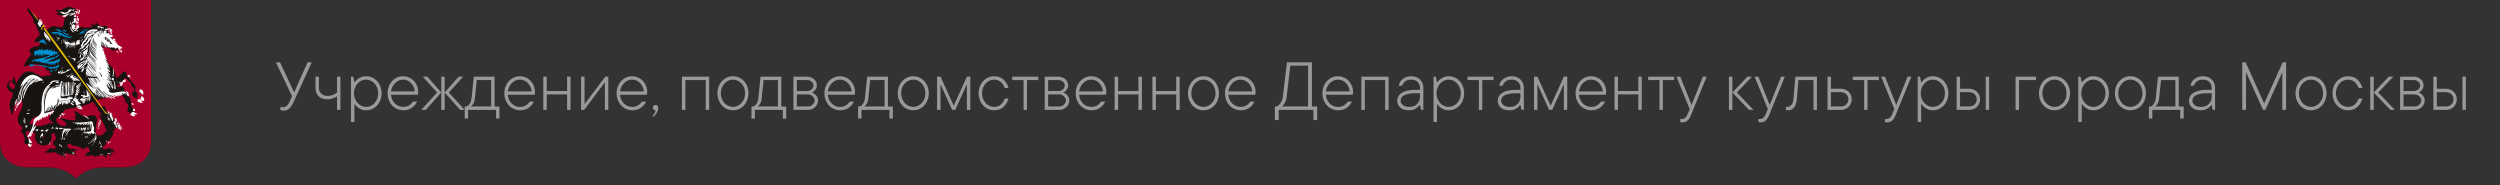 <svg width="364" height="27" fill="none" xmlns="http://www.w3.org/2000/svg"><rect width="100%" height="100%" fill="#333333" stroke="none"/><path d="M0 0h22v20.913l-.081.162v.403l-.081.162-.082.242v.162l-.08.161-.082.162-.081.161-.162.161-.082.162-.08.161-.163.081-.163.162-.08.161-.163.08-.162.162-.163.081-.162.08-.162.082-.244.08-.162.081-.244.08-.162.082h-.244l-.243.08h-.731l-.244.081h-3.571l-.163.08h-.243l-.163.082h-.162l-.162.08h-.082l-.162.081h-.162l-.082.08-.162.082h-.081l-.163.08-.08.081-.082.08h-.162l-.081.081-.082.081-.08.081-.163.08-.081.081-.082.081-.08.081-.082.08-.081.081-.244.162-.162-.162-.081-.08-.081-.081-.082-.08-.08-.082-.082-.08-.162-.081-.081-.08-.082-.082-.162-.08h-.081l-.081-.08-.163-.082-.08-.08h-.082l-.162-.081-.163-.08h-.08l-.163-.082h-.081l-.163-.08h-.162l-.163-.081h-.243l-.162-.08H4.303l-.244-.082h-.731l-.243-.08H2.84l-.162-.081-.244-.08-.162-.082-.243-.08-.163-.081-.162-.08-.163-.082-.162-.161-.162-.08-.163-.162-.08-.162-.163-.08-.081-.162-.163-.162-.08-.161-.082-.162-.081-.161-.081-.161v-.162l-.082-.242-.08-.162v-.161L0 21.075V0z" fill="#171412"/><path d="M0 0h22v20.604c0 2.207-1.395 3.76-4.187 3.76H15.27c-1.97 0-3.284.655-4.187 1.636-.903-.9-2.216-1.635-4.186-1.635h-2.71C1.397 24.365 0 22.81 0 20.604V0z" fill="#A8002B"/><path d="M4.104 1.219c-.16 0-.16.159-.16.238L4.82 2.73c0 .08.08.159.08.159-.08.238-.08.318.08.477l.317.318c0 .238.08.397.16.477-.08.159 0 .238.159.397 0 0 .08.08.08.16l.079.397c-.398.318-.637.636-.716.795v.238l.557-.08c.08 0 .08.08.159.08.08.239 0 .557-.318.557-.796.159-1.353.397-1.115.874.24.318.16.636-.318.954a.607.607 0 00-.16.398c-.158.079-.238.318-.317.476-.08.239-.08.318.08.239 1.034-.318 2.068-.477 2.785.08.318.397.238.556.795.556-.08.238 0 .397.24.397v.239c-.24.08-.478.08-.717.08-.239.079-.478.158-.716.158-.16-.159-.398-.238-.557-.318-.955-.556-1.672-.636-2.388.16-.318.397-.716.953-.955 1.828-.08.159-.159.238-.398.08-.477-.398-.557-.716-.318-.955.318-.318.477-.159.318.08v.08c.239 0 .398.158.478.397.238-.557.08-.954-.239-1.272h-.08v.477c-.557-.08-.795.318-.875.715 0 .398.16.716.637.954.238.08.318.398.159.716-.557.795-.478 1.59 0 2.623h.08c.079-1.192.318-1.828.716-1.908.159-.08.238-.159.318-.238.08-.16.16-.16.239 0 .238.477.159.954-.08 1.43-.637 1.113-.716 1.908.239 2.544v.08l-.239.318c-.08.159 0 .318.239.477.159.159.239.477.318.874-.08.16-.08.318-.08.477.16.239.478.318.956.239.08 0 0-.08 0-.08.08-.238-.08-.397-.24-.636-.477-.397-.556-.795-.397-1.192l.08-.08c.397.16.875.318 1.273.318-.16.398-.16.875 0 1.113.318.557.636.795 1.273.716.796-.08 1.194-.716.955-1.67.318-.159.478-.159.557 0 0 .398.16.318.16.716-.478.397-.637.795-.16 1.033.239.239.16.398-.239.398-.398-.08-.636-.08-.716.238-.318 0-.477.239-.398.556.08-.238.319-.238.398-.238.16 0 .398.08.557 0 .16-.08.319-.08.478 0 .08 0 .159.08.238.159.24.238.24 0 .717.318.159 0 .318 0 .398.239l.08-.16c.079-.079 0-.159-.08-.238-.16-.238.08-.238.557-.159.238.08.477.159.636.159.24-.238.24-.08.319.239.159-.398.08-.636-.398-.636.08-.239.08.08.239-.16.159-.079.238 0 .397.16 0-.239-.08-.318-.318-.398-.08-.159-.16-.159-.398 0-.796-.238-.875-.636-.398-.795.239-.08.319.16.478.239.159.08.239 0 .398.08.238 0 .397.079.557.158l.159.08c.08-.08.159-.08.239.08.08.158.238.158.318.079.318-.239.796-.239.716-.08 0 .239 0 .318.08.318s.08.08.08.239c-.319 0-.478.08-.478.238-.239.08-.239.238-.16.556 0-.477.399-.079.796-.318h.319c0 .16.159.239.398.16.08-.08.239-.08.318-.08.478-.159.875-.08 1.194.318.08-.159.08-.238 0-.398.318-.238.716-.159.477.239.239-.08.398-.636.16-.636.079-.318.556-.08.397.159.16-.08.24-.238 0-.477 0-.159-.159-.238-.398-.159-.159-.238-.318-.238-.557-.08-.238.08-.398.16-.557-.079-.159-.238-.08-.318.08-.238.08 0 .159-.08.239-.318.08-.08.159-.16.159-.318.239-.08.477-.239.716-.716.16-.08.318-.477.318-1.033.08.08.16 0 .319-.08-.08 0-.16-.08-.16-.238h.398c.08-.08.16-.08.16-.16 0-.079-.08 0-.16-.158a.437.437 0 00-.238-.398l-.319-.636c-.159-.556-.398-.874-.636-.636l-.08-.079a6.99 6.99 0 01-.477-.795c0-.397-.398-.397-.637-.08l-.08-.317-.08.159-.636-.954c.08 0 .16-.08.239-.08.796-.08 1.591-.318 2.387-.715l.557-.16c.24-.079.319 0 .478.08l.557.557a.6.6 0 01.08.318c-.08.159.08.318.318.477.159.238.239.477.08.794-.08.239-.08.398.079.398l.398.318c.239.238.398.159.398-.238 0-.16-.08-.398-.16-.557a1.28 1.28 0 01-.238-.715c0-.477-.08-.716-.239-.875-.239-.238-.398-.477-.557-.715-.08-.16-.08-.239-.16-.318 0-.477-.397-.716-.556-.557a.68.68 0 01-.557 0v-.08a6.022 6.022 0 001.114-1.033c.16-.238.239-.159.398.08l.637.636c0 .318 0 .556.238.477.16.238.239.477.08.636-.16.159-.239.238-.239.397 0 .239.318.477.637.636 0 0 .08 0 .08-.08a1.108 1.108 0 000-.715l-.24-.238v-.398c0-.318.08-.477-.238-.715a8.026 8.026 0 01-1.035-1.272c0-.557-.477-.716-.796-.08l-.557.477c-.159.08-.238-.08-.238-.238-.08-.795-.557-1.352-1.114-1.908-.319-.954-.717-1.67-.876-2.385.557.08 1.035.16 1.194.318.239.239.557.398.636.239 0-.08-.159-.16-.238-.239.08 0 .238.08.398.239.238 0 .318-.16.238-.477 0-.239 0-.398-.08-.477l-.238-.16c-.318-.397-.637-.794-.875-1.192 0-.08-.08-.08-.08-.159 0-.159-.08-.318-.239-.477l.08-.08V4.24l.16.08-.16-.318c-.08-.239-.398-.318-.955-.16-.08 0-.16-.079-.239-.158-.318-.318-.636-.477-.557-.239 0 .08.16.16 0 .16l-.557-.08c-.16 0-.16 0-.08.08.08.079.24.238.24.317l-.717.08c-.16 0-.239.08-.398.08-.398-.319-.875-.08-1.353.317h-.08v-.556h.08l-.08-.398h.08c0-.556-.08-.953-.318-1.192-.08-.159.16-.159.16-.238a.857.857 0 00.158-.557c0-.238-.08-.318-.238-.238h-.08c-.16 0-.239-.08-.318-.16a.508.508 0 00-.478 0c-.796.08-.875.637-1.75.319-.08 0-.16 0-.08.08.159.238.398.317.557.397-.08.08-.239.08-.478.08.16.238.398.317.876.317.159.08.398.08.557 0 .159-.08.159 0 .08.159-.24.159-.399.556-.399 1.272-.08 0-.159.159-.159.318-.318-.08-.636-.16-.716-.08h-.16c-.317-.159-.636-.159-.875 0l-.477.398c-.16.159-.318.159-.398 0l-.239-.477c0-.318-.08-.477-.318-.477-.08-.08-.16-.239-.16-.318l-.158-.239c.08-.158 0-.238-.16-.238-.159 0-.238 0-.318-.08L4.104 1.22zm-.717 12.56c.717.874.876 1.749.24 2.861-.24.557-.16.875.079 1.034.08-.16.159-.477.159-.795.08-.477.318-.398.716-.795.398-.397.318-.874.239-1.59-.08-1.51.239-2.385.716-2.862-1.034-.318-1.75.557-2.149 2.147zm2.945 5.962c.16.08.16.238-.08.318-.08-.08-.08-.16.08-.318zm2.547 1.033c-.08.08-.16.16-.08.318l.239.16a.241.241 0 000-.319c-.08 0-.08 0-.16-.159zm5.332.477c-.16.08-.24.16-.08.318.08.08.16.08.16 0 .238 0 0-.159-.08-.318zm-5.73-3.26c-.398-.397-.398-.715 0-.953.238-.159.557-.556 1.034-1.113.319 0 .557-.08.796-.159 1.114-.159 2.228-.397 3.024-.874.16-.08.318 0 .318.08l.637.873-.16.08.478.398c-.08.079 0 .159.08.159-.08.079 0 .159.08.159.08.159.159.317-.16.079-.159-.08-.159 0-.08.238l.24.398c0 .159.08.318.238.477l.239.477c0 .08.08.159.08.238 0 .16.08.239.238.318-.159.239-.318.557-.636.716-.557.318-1.035.159-1.035-.557 0-.397.08-.795.16-1.192.159-.716 0-1.034-.558-1.034-.318 0-.557 0-.716.16-.16.079-.398.079-.716-.08-.637-.477-1.035-.716-1.353-.716.318.319.398.636.16 1.034.238.08.238.238 0 .318-.558 0-1.274-.08-1.91-.318-.24-.08-.24 0-.08.159.477.238.795.477.795.954-.318 0-.557 0-.716.08-.16-.24-.318-.24-.477-.398zm-4.139 0c.16-.635.557-.953 1.115-1.033.557-.079 1.273-.397 1.99-.794.317-.239.317-.16.158.317l-.318.398c-.16.238-.239.397 0 .636.318.159.477.318.398.477-.398-.08-.716-.08-1.035.238-.238-.08-.477 0-.796.16-.159-.08-.397-.08-.636-.08-.08-.16-.239-.16-.557-.16 0-.079-.16-.079-.319-.158z" fill="#171412"/><path d="M19.202 15s.16 0 .16.083c.16.084.16.167 0 .167 0 0-.16 0-.16-.083V15zm.32.833s.159.084.159.167 0 .167-.16.167-.16-.084-.16-.167 0-.167.16-.167zm-.48.75l.16-.25c.16-.083.16-.083.32 0l.478.25c-.16.084-.32.084-.479.084l.16.166-.16.084V17c-.319-.167-.638-.25-.479-.417zm1.418-2.249l.135-.27c0-.089 0-.089.135 0 .135.09.27.27.27.448 0 .09 0 .09-.135.18-.135 0-.135 0-.27-.09-.134-.179-.134-.268-.134-.268zm-.134-.985c-.135-.09-.135-.18.134-.18-.27-.178 0-.268.27 0 .135.09.135.27.135.538 0 .09-.135.09-.135 0-.27-.18-.27-.269-.404-.358zm0 1.074h-.135c-.135.18-.27.269-.135.358l.404.18c.135.089.27 0 .135 0l-.134-.09c.134 0 .134.09.27.09.134 0 .134-.09 0-.09-.136-.09-.136-.09-.136-.18v-.089l-.27-.179zM17.73 12.27c0-.155.082-.385.165-.54 0-.076.082-.076.165-.076.164-.308.164-.154.082.077h.082c.248-.385.165-.077.083.077-.165.23-.247.23-.33.077l-.082.23c-.082.231-.082.308-.165.154zm-1.153-.309c-.083-.153 0-.23.082-.076.082.23.165.538.165 1 0 .154-.165.154-.165 0 0-.308 0-.616-.082-.924zm-.165-.615c.082 0 .165.077.165.154 0 .154 0 .23-.083.23-.082 0-.165-.076-.165-.153-.082-.077 0-.23.083-.23zm-.247.462s.082 0 .082.077v.154s-.082 0-.082-.078c-.083-.076-.083-.153 0-.153zm.906.077s.082 0 .082.076v.078s-.082 0-.082-.078v-.076zm1.565-.693c-.082-.077-.082-.153 0-.23.083-.077.165-.077.248 0 .082 0 .082.077.082.077l-.165.076.165.077c.082.077 0 .231-.082.077-.083-.077-.165-.154-.248-.077.083.077 0 .077 0 0zm-1.153 1.231l.082-.384-.082.153c-.082 0-.082-.077-.082-.153 0-.154 0-.154.082-.154l.082.154.083-.078c.082-.076.082 0 .082.154v.385c-.165 0-.165.077-.247-.077zM16 11.346c.082-.077.082-.077.082 0l.165.154v.077h-.165l-.082-.23c0 .076 0 .076 0 0zm.989 1.462c.082 0 .082 0 0 0zm-.577-1.616c0-.384.082-.769.082-1.077 0-.153.083-.153.083 0 0 .308 0 .693-.083 1 0 .077-.082.154-.082.077zm-12.114 8.66c-.084.245-.42.163-.252-.082.42-.654.756-1.227.84-2.127 0-.327.252-.408.42-.572.587-.327.755-.736.755-1.309C5.977 13.39 6.65 12.41 7.657 12v.082c-.924.572-1.344 1.636-1.344 3.026v.982-.082c0-.818 0-1.554.168-2.045.084-.49.252-.9.42-1.063.084-.082.084-.164.168-.246.084-.082.168-.082.252-.163v.082c-.336.327-.672.817-.756 1.39-.168.654-.168 1.39-.084 2.208 0 .082 0 .246-.084.328h.084c.084-.164.084-.246.084-.41-.084-.981 0-1.88.336-2.617.252-.49.42-.654 1.091-.981v.082c-.587.409-1.091.817-1.259 2.371.084-1.145.504-2.044 1.343-2.29.252-.409.588-.409.924-.409l-.084.082c-.588-.082-1.007.164-1.427.573h.084c.42-.41.84-.573 1.427-.491l-.084.082c-.42-.082-.756.082-1.091.327v.082a1.642 1.642 0 011.007-.328c.084 0 .168.082.084.246l-.084.572c0 .573 0 1.064-.168 1.554l-.084.082.084-.981-.084 1.145c0 .163-.084.082-.084 0a2.98 2.98 0 00.168-.982c-.084 0-.084 0-.084.082-.084.49-.168.9-.252 1.063.084-.327.084-.654.168-.981l-.084.082-.168.9c.084.081 0 .163-.084.081l.084-.49-.252.817.084-.572-.335.572h-.084l.084-.49-.336.818c-.084 0-.084 0 0-.164l.168-.573h-.084c-.168.41-.252.737-.42.818h-.084c.252-.409.252-.572.252-.736-.084.327-.252.655-.42.818 0 0 0-.163.168-.327l.084-.327c-.084-.082-.084-.082-.084.082a3.938 3.938 0 01-.252.572l.168-.49v-.082a1.572 1.572 0 01-.42.736l.084.081c.336-.163.756-.163 1.092-.327.084-.081.168-.081.252 0l-.084.164-.084-.082c0 .164-.084.327-.168.327v-.245c-.168.327-.252.572-.336.409v-.245c-.168.163-.252.245-.252.408-.084 0-.084-.163-.084-.327v.491c-.084 0-.084-.082-.084-.327-.084.245-.168.327-.168.409-.084-.082-.084-.164 0-.327l-.084.163c0 .164-.084.164-.084.164v-.246l-.168.328c-.084 0-.084-.082-.084-.246-.168.164-.168.327-.252.49-.084-.08-.084-.163-.084-.244-.083.163-.083.245-.167.327v-.327c0 .163-.084.245-.168.409l-.084-.246-.084.245c-.084.082-.168 0-.168-.163 0 .327-.084.572-.252.736 0 .082-.084.327-.168.573l.336-.491c.084 0 .084 0 .084.163l-.336.573c-.084.082-.084.082-.168 0-.084.245-.168.49-.336.654.168-.081.252-.327.336-.572 0-.082.084 0 .084.163l-.084.082v.164h-.084v.163l-.084-.081c.084.163 0 .327-.252.245zM6 12.082h.325l.08-.082-.405.082zm-3.889 2.935c.082-.162.163-.323.325-.566.081-.161.081-.08.081.081-.162.242-.243.404-.406.485z" fill="#fff"/><path d="M6.333 11.71c-.65-.565-1.3-.888-1.786-.807-.893.242-1.38 1.05-1.624 1.857.163-.242.325-.404.487-.484a4.774 4.774 0 00-.812 2.26c0 .081-.08.162-.162.243-.325.242-.243.403-.325.565.082-.08.163-.162.244-.323.162-.162.243-.323.325-.565.08-.323.162-.727.243-.97.081-.322.244-.565.406-.887.325-.485.73-.97 1.218-1.212v.081c-.487.242-.812.646-1.218 1.211l-.244.485a1.515 1.515 0 00-.162.646c-.081.565-.162.888-.325 1.13-.162.242-.324.404-.324.485 0 .08-.081.161-.081.242.324-.646.487-.646.649-1.13.244-.727.081-1.535 1.055-2.584h.163c-.487.565-.812 1.05-.974 2.18 0 .161-.082.403-.163.565-.162.242-.406.404-.487.646h.081c.163-.162.406-.404.487-.565.325-.566.163-1.373.569-1.938.487-.808.893-1.211 1.46-1.454h.082c-.812.404-.974.727-1.38 1.212-.162.161-.244.322-.325.646-.081.242-.162.646-.243.969-.081.403-.244.645-.406.888l-.244.242a.615.615 0 00-.162.404h.081c.244-.566.325-.485.487-.646.081-.162.244-.404.244-.646.08-.566.162-1.05.406-1.454.243-.403.568-.888.974-1.21.162-.162.324-.243.568-.324h.081c-.243.162-.487.242-.65.404-.324.323-.649.807-.892 1.211-.163.404-.244.807-.325 1.292 0-.08.081 0 .081 0 .244-1.05.65-1.776 1.137-2.26.243-.243.568-.485.893-.566h.162c-.487.161-.893.323-1.218.807h.082c.405-.403.811-.646 1.217-.726h.081c-.243.08-.487.161-.649.323v.08c.244-.161.73-.323 1.218-.323zm-4.06 4.438c-.082-.08-.082-.162-.082-.242 0-.162.082-.081.163 0-.081.161-.081.161-.081.242zM3.41 17.28l.081-.08c.082 0 .082-.08.163 0 0 0-.081.08-.244.08zm-.082.325l.162-.162c.082-.08.163-.08.244 0-.081 0-.244.081-.406.162zm0 .156l.162-.161c.082-.081.163-.081.244 0 0 .08-.162.08-.406.161zm.082.166l.163-.161h.162c0 .08-.162.08-.325.161zm.08.158l.081-.08c.082 0 .082-.081.163 0 0 0-.163 0-.244.08zm.324-1.532l.244-.08c.081 0 .162 0 .244.08-.082.081-.244.081-.488 0zm.165-.401l.08-.082h.163c0 .082-.081.082-.243.082zm.08-.246h.162c.081 0 .162 0 .162.082-.08 0-.162 0-.324-.082zm-.325 2.746l.082-.082h.08c.082.082 0 .082-.162.082zm.326-.324h-.243c-.082.08-.163.162-.163.162.081.08.244 0 .406-.162z" fill="#fff"/><path d="M3.979 18.25h-.162c-.082 0-.163.08-.163.162l.325-.162zm.812.805l.081-.162c.081-.08.163-.08.244-.08 0 0-.163.161-.325.242zm.404-.162l.163-.08c.08 0 .162 0 .243.08 0 .081-.162.162-.325.242l.082-.161.08-.08c-.08.08-.162.08-.243.16v-.16c.081.08.081 0 .081 0h-.08zm.895.002c.08 0 .243 0 .243.08 0 .081-.163.162-.325.242l.081-.161.081-.08c-.08.08-.08.08-.243.16l.081-.16h.081-.08c0 .08-.082.08-.163.16l.08-.08c0-.08.082-.08.163-.162zm1.377.001c0-.162.162-.242.406-.323.324-.08.65 0 .568.161l-.081.162v-.08s-.081 0-.163-.082h-.08l-.163.162.162-.242.081-.081h-.324l-.081.08-.163.162.081-.242v-.08h-.08l-.082.16v-.16c0 .241-.081.322-.081.403zm-.973.162l.244-.162c.162-.08.406-.08.324 0l-.08.081v.162l-.082-.162h.081v.242l-.081-.242h-.081v.323l-.162-.323c0 .081 0 .162-.082.162v-.242c0 .08-.08.161-.08.323v-.162zm-2.922-6.943l.406-.404c-.162 0-.325.161-.406.404zm2.354 7.995c-.081-.081-.081-.162 0-.404.162-.242.244-.323.325-.323.081.08 0 .242 0 .484l-.163-.161.082.242-.163-.162-.08.323zm1.542.479l-.08-.081c-.082 0-.082 0 .08.08 0 .081 0 .162.082.162-.082-.08-.082-.161-.082-.161zm-.16.16c0-.081-.081-.081-.081-.081s0 .08.08.08v.081c.082 0 .082-.08 0-.08zm-.082.163c0-.081-.081-.162-.081-.162v.162c0 .08.08.161.08.161.082 0 .082-.08 0-.162zm-1.219-.08c.081 0 .081 0 .081.082.081 0 0 0-.081-.082-.081.082-.081 0-.081 0h.081zm.001-.164c.081 0 .162.082.162.082h-.162c-.081 0-.162-.082-.162-.082h.162zm-.082-.16c.081 0 .162.08.162.08s-.08.081-.162 0c-.081 0-.162-.08-.162-.08h.162zm2.68-1.697c-.081-.242.162-.242.406-.161.162.08.406.08.73.08h.487c.163.081.163.162 0 .162-.324.323-.568.646-.65.969-.08-.162.163-.565.488-1.05-.244.162-.406.404-.65.646.082-.161.163-.403.325-.646-.406.323-.65.727-.65 1.535-.162-.485-.08-.97.244-1.454l-.406.485.406-.646-.243.08v-.08l-.163.08v-.08l-.243.161.081-.161c0-.081-.081 0-.162.08zm.242 1.134c0 .162 0 .242.08.404 0 0 .082 0 .082-.08-.081-.081-.162-.162-.162-.324z" fill="#fff"/><path d="M9.335 20.023s.081.081.081.162c0 .08 0 .161-.08.161 0 0-.082-.08-.082-.161 0-.08.081-.162.081-.162zm.488-.563v.082c0 .08-.08.08-.08.08v-.08l.08-.081zm.082-.241v.08c0 .081-.08.081-.08.081v-.08c.08 0 .08-.081.08-.081zm3.898.402c.162.08.162.323.08.565 0-.161 0-.403-.08-.565zm-.896 1.291c0-.081 0-.081-.08-.162 0 .08 0 .162.08.162zm-2.028-3.068h.081l.081.161h-.08l-.082-.161zm-.164.89l.081.081v.08l-.081-.08v-.08zm.164 0s.081 0 .081.081v.08s-.081 0-.081-.08v-.08zm.161-.086s.08.081.08.162v.08c-.08 0 0 0-.08-.08v-.162zm.163-.078s.081.081.081.162v.161s-.08-.08-.08-.161v-.162zm.243 0s.08.081.08.162v.161s-.08-.08-.08-.161c-.082-.08-.082-.162 0-.162zm.164.078s.08.081.08.162v.161c-.08 0-.08 0-.08-.161v-.162zm.16-.078s.082.081.082.162v.161s-.082-.08-.082-.161c0-.08-.08-.162 0-.162zm.163 0s.08.081.08.242c0 .162 0 .243-.08.243 0 0-.081-.081-.081-.242 0-.162.08-.243.08-.243zm.244 0s.081.081.081.162c0 .08 0 .161-.081.161 0 0-.081-.08-.081-.161 0-.08 0-.162.08-.162zm.162 0s.081.081.081.242c0 .162 0 .243-.081.243 0 0-.081-.081-.081-.242 0-.162 0-.243.081-.243zm.164-.078s.081.08 0 .242c0 .081-.081.243-.081.243v-.243c0-.161.081-.242.081-.242zm.242 0v.242c0 .162-.08.243-.08.243v-.243c0-.161.08-.242.08-.242zm.161-.08s.081.161.081.323c0 .161-.08.242-.08.242v-.565zm-1.054 1.128c.08 0 .08 0 0 0l.08.16s-.08 0-.08-.08v-.08zm.164-.08l.08.082v.08c-.08 0 0 0-.08-.08v-.081zm1.379-.405c0 .08.08 0 .08 0v-.485c0 .162 0 .323-.08.485z" fill="#fff"/><path d="M13.315 19.3c-.081.242-.081.323-.162.404.081-.162 0-.323 0-.323h-.081c0 .08 0 .242-.081.403 0-.161.08-.242.08-.403h-.08v.161c0 .081-.082.242-.082.242s.082-.322 0-.322h-.08v-.081h-.082v.08l-.081-.08h-.081v.08c-.082 0-.082 0-.082-.08h-.08v.08l-.082-.08h-.081v.08l-.081-.08v-.243s.08 0 .08.081v.081h.082v-.242s.081.08.081.161v.081h.081v-.161s.082.08.082.161h.08v-.242s.082.08.082.161h.081v-.161.161h.081v-.161s0 .08.082.08h.08v-.161.162h.082v-.162.162h.081c.081-.323.162-.646.162-1.05 0-.081-.08-.081-.08-.081 0 .404-.082.727-.163.969.081-.323.081-.646 0-1.05 0 .404 0 .808-.081.97.08-.324 0-.727-.081-1.131h-.082c.082.08.082.404 0 .484-.08-.161 0-.242-.162-.403h-.081c.08.08.08.242.08.403-.08-.08-.161-.242-.243-.323h-.08c.162.162.162.162.08.323-.08-.161-.243-.242-.324-.323h-.082c.082.081.244.242.163.323-.081-.08-.244-.161-.325-.242h-.081v.162c-.081 0-.162 0-.244-.162h-.08s.08.08.08.162l-.243-.162h-.081s.08.162.08.242c0 0-.162-.161-.162-.242h-.162l-.081-.161c.487 0 .974 0 1.624-.081l.568-.08c.162-.082.324.08.406.322v.323c.162.162.162.404.08.727.082.242.163.404.326.565.162.161.162.404 0 .646-.163.484-.406.727-.65 1.05v-.162c0 .08 0 .08.081.08 0-.08.081-.08.081-.16v-.162c0 .08.082.08.082.08 0-.08.08-.08.08-.16 0-.082 0-.082-.08-.162 0 .08.08.08.08.161 0-.08.082-.08.082-.161v-.162s0 .08.081.08c0-.08.081-.16.081-.241l-1.055.646c.081-.081.163-.162.325-.243v-.161c0 .08.081.08.081.161l.081-.08v-.243c.081.081.081.162.081.243l.081-.081v-.323c.082.08.082.161.082.242l.08-.08c0-.162 0-.324-.08-.485.08.161.162.242.162.404 0 0 .081 0 .081-.081 0-.162 0-.323-.08-.485.08.162.161.323.161.404 0-.161 0-.404-.08-.565.08.161.162.404.162.484l.08-.08a1.36 1.36 0 00-.243-.808l-.08.162v-.242c0 .242-.082.403-.163.403l-.244-.242z" fill="#fff"/><path d="M12.421 19.945c0 .082 0 .082-.081.082 0 0 0-.082.081-.082z" fill="#fff"/><path d="M12.501 19.781v.081c0 .08 0 .162-.08.162-.082 0-.082-.081 0-.162.08 0 .08-.08.08-.08zm.162.082c0 .081 0 .162-.081.162 0 0 0-.081.081-.162z" fill="#fff"/><path d="M12.746 19.703v.162c0 .08 0 .161-.082.161-.08 0-.08-.08 0-.161l.082-.162zm-.65-2.988c.243.08.487.242.812.484.08.081 0 .081-.082.081-.162-.08-.487-.323-.73-.565zm.974.645c0 .08.08.08 0 0 0 .08 0 .163 0 0zm-2.597.406h.243l.081.08s.082.323-.08 0c0-.08-.082 0-.163-.08h-.081zm-1.298 4.437c.081 0 .081 0 .081.082l-.081-.082-.081.082c0-.082 0-.082.08-.082zm.161.242H9.5s-.082.082-.163 0c0 .082-.081.082-.162.082 0 0 .081-.082.162-.082zm.08.086h.244c-.081 0-.081.082-.244 0-.08.082-.162.082-.162.082s0-.082.162-.082zm.084.079h.162s-.082.08-.163 0c0 .08-.081.08-.081.08s0-.08.081-.08zm.08.078c.08 0 .08 0 .08.081.082 0 0 0-.08-.081 0 .081-.082.081-.082.081l.081-.081zm1.137-.403h.162l-.162.162h-.162c0-.081.08-.081.162-.162zm-.163-.082h.162s0 .082-.081.082h-.162s0-.082.08-.082zm-.162-.16h.08c.082 0 0 .082-.08 0 0 .082 0 .082 0 0zm-1.463-.889c0-.08-.081-.08-.081 0 0 .081 0 .162.08.242.082.081.082-.08.082-.08-.081-.08-.081-.08-.081-.162zm-.162-.081c0-.08-.081-.08-.081-.08-.081.08-.081.16 0 .241.081.081.162 0 .081-.08v-.081zm7.225-4.602c-.08.081-.08.404.244.889.081.161 0 .242.162.242.082 0 .081-.08.081-.162l-.08-.08h.162l-.163-.081h.163c0-.08-.163-.08-.244-.08l.162-.082c0-.08-.08-.08-.243-.161l.162-.08-.162-.082.162-.08-.243-.081.162-.08-.162-.082.162-.08c-.244.08-.244 0-.325.08zm-.242.325c-.082-.162-.082-.243-.082-.323.081-.162.162-.242.244-.242.162.161-.082.242-.163.322v.243zm-.083-.645c.081-.08.081-.08.162-.08 0 0 0 .08-.162.08 0 .162-.081.162-.081.162 0-.081 0-.081.081-.162zm-.081.646c.081 0 .081 0 0 0 .081.08 0 .161 0 .161v-.161zm.164.16c.08 0 .08.08 0 .08 0 .082-.082.082-.082.082-.08 0-.08-.081 0-.081l.082-.081zm.16.243c.082 0 .082.08 0 .16 0 .082-.08.082-.162.082-.08 0-.08-.081 0-.162 0-.08.082-.08.163-.08z" fill="#fff"/><path d="M16.074 17.438c0 .081 0 .081-.082.081h-.162s0-.081.081-.081h.163zm.73.165v-.08c-.08 0-.08 0-.08-.081 0-.162 0-.162.162-.243.08 0 .08 0 .08.081l-.08.08c.08 0 .162.082.162.082-.081 0-.081 0-.081.08.162 0 .162.242 0 .162-.081 0-.163 0-.081.161.08.242.162.242.162.08 0-.08.325-.16.406.082l-.163-.081c0 .161.163.08.163.242h-.081c.162.08.243.242.324.323-.162 0-.162-.161-.324-.161.162.242.405.161.487.403-.163 0-.325-.161-.487-.323.162.243.324.485.243.566-.243-.081-.325-.485-.406-.566 0 .162.163.323.081.485a1.246 1.246 0 01-.162-.646c.081 0 .162-.08.162-.242 0-.162-.08-.162-.08 0 0 .161-.082.161-.407 0-.08.08 0 .08.163.161v.162l.08-.162v.404c0 .08-.08.08-.08 0v-.242c0 .161 0 .242-.081.242l-.082-.404-.08.162v-.243l-.082.081v-.242c-.081.08-.162 0-.244-.08.082 0 .163 0 .244-.082-.081-.08 0-.161.162-.161zm-2.434 1.211c0-.08 0-.161-.082-.242-.081-.08-.081-.08-.081 0 0 .081.081.162.162.242zm-.163-.646c.162.08.162.08.244.242 0 .08 0 .162-.082.08-.08-.08-.08-.241-.162-.322zm0-.402c.162.161.244.161.325.403 0 .081 0 .162-.081.081-.082-.08-.163-.323-.244-.484zm.08-.246c.162.08.325.323.325.484 0 .08-.081.162-.081.08a.87.87 0 00-.244-.564zm.083-.16c.162.08.324.16.324.403 0 .08 0 .162-.081.08 0-.16-.082-.322-.244-.484zm1.216 5.09c.081-.082.162-.243.406-.162.081 0 .081.161.081.161-.081-.08-.081-.08-.162-.08-.163 0-.244 0-.325.08zm-.568-.005c.082 0 .082 0 0 0 .082.081.082.081 0 .081 0 .08-.08 0 0-.08zm-.324 0s.08 0 .08.081v.08s-.08 0-.08-.08c-.082 0-.082-.08 0-.08z" fill="#fff"/><path d="M14.773 22.445c.082.081.082.162 0 .162v-.162zm.082-1.285c-.081 0-.081 0 0 0l-.081.08v-.08c0-.081 0-.081.081 0l-.081-.081-.081.08v-.161l.08-.08c-.161.08-.243.08-.243.08v-.242h-.08v-.161c.08-.082.08 0 .162.16v.081c0 .081.08.081.08.081.082.08.082.242.082.242.081.081.081.081.081 0z" fill="#fff"/><path d="M14.857 21.238s0 .081-.081.162c-.082.08-.082.08-.163.08v-.161c.163-.08.163-.08.244-.08zm1.218-.652v.161c0 .081-.08.081-.08.081v-.161c.08 0 .08-.081.08-.081zm-.165 0v.161c-.08.081-.08.162-.162.162v-.162c.081-.161.162-.161.162-.161zm-.323-.156v.161c0 .08-.081.162-.081.08v-.16c0-.081.081-.081.081-.081zM5.602 3.07c0-.161.162-.242.243-.242l.244.08c.08.082.08.082 0 .082-.244 0-.406 0-.406.161-.081.08-.081.08-.081-.08zm.728.48c.082.082 0 .162 0 .162-.08-.08-.08-.08 0-.161-.08 0-.08 0 0 0z" fill="#fff"/><path d="M5.52 3.313c-.081.08 0 .242.081.323l.162.242c.163.08.244.08.163-.081 0-.08 0-.161.081-.161s.081-.081.162-.081c0-.081 0-.162-.08-.162-.082.081-.163.162-.244.162.162-.081.243-.162.243-.162s.081-.08.163 0c0-.08 0-.08-.082-.161-.243 0-.324.08-.487.242a.447.447 0 01.406-.242c0-.08 0-.08-.081-.162-.081 0-.244 0-.325.081l-.162.162zm.894 1.292c.325.323.65.727.893 1.13v.405l-.162-.404v.404l-.163-.646-.08.323-.082-.404v.484c-.081-.08-.081-.323-.081-.646l-.163.323c-.08-.161 0-.323 0-.565 0-.08-.08.08-.08.323-.082-.161-.082-.323 0-.565l-.082.161v-.323zM8.93 1.698c.081.08.243.08.406.08v.081c.243 0 .487-.08.73-.323h-.08c-.163.081-.163 0 .162-.161h.406c-.163.161-.406.323-.569.484-.324.162-.568.243-.812.162-.162-.08-.243-.162-.405-.242 0-.081 0-.081.162-.081zm1.379.075c.08 0 .08 0 0 0 .08.082 0 .082 0 .082v-.082zm.326.571c.08 0 .08.081 0 0 0 .081.08.081 0 0 0 .081 0 .081 0 0zm.731-.242c.08 0 .08.081 0 .081v-.081c-.082.081-.082 0 0 0zm-.163-.164c.081 0 .081.08 0 0 0 .161 0 .161 0 0 0 .08 0 .08 0 0zm-1.137.242c.082 0 .082 0 0 0 .082.081.082.081 0 0 0 .081 0 .081 0 0zm.405.808c-.081.082 0 .082 0 0-.081 0-.081 0 0 0zm-1.297-.724c.081 0 .243-.08.487-.161l.243-.081c.082-.081.163-.081.082.08-.082.081-.244.162-.325.243-.081.08-.244.161-.487.08-.163-.08-.081-.161 0-.161z" fill="#fff"/><path d="M9.905 2.18c.162-.16.243-.16.405-.241.163-.081.325-.081.488-.081.162-.08.243.08.08.161 0 .081-.08.081-.162.081-.162.08-.243.162-.405.162-.163.08-.244 0-.082-.081.082-.08.082-.08.163-.08.08-.082.243-.082.324-.082-.08-.161-.405 0-.811.162-.082.08-.082.08 0 0z" fill="#fff"/><path d="M10.797 1.617h.243c.163.08.163.08.244.242a.174.174 0 01-.162.162c0-.162-.082-.242-.163-.323-.08 0-.08 0-.162-.08zm-.163.082c.08 0 .08 0 .08-.082V1.7h-.08zm-.162-.163c.08-.08.162-.161.324-.161h.406c.244.08.163.161 0 .08-.08-.08-.243-.08-.406 0 0 .162-.162.081-.324.081 0 .081-.082.081 0 0z" fill="#fff"/><path d="M11.203 1.617c.081 0 .163 0 .163.08 0 .082 0 .162-.082.243.082-.242-.08-.242-.08-.323zm.243-.082v.242l-.08.162c0 .08 0 .08.08.08.082-.08.163-.16.163-.242 0-.161 0-.242.081-.242-.162-.161-.244-.161-.244 0zm-.649.89c0 .08.243.161.243 0 .082-.162-.08-.243 0-.323-.162.08-.243.161-.243.323zm-.082.322c.081-.08.162-.161.243-.08.082 0 .163 0 .163.08v.242c0 .081 0 .081-.163.081-.08 0-.162-.08-.243 0 .081-.162 0-.242 0-.323zm.487-.404c-.081-.08 0-.161 0 0 .081 0 .162 0 .162.081 0 .08-.08.161-.162.08-.081-.08 0-.08 0-.16zm.001.324c0-.081 0-.081.163-.081a.25.25 0 01.08.161c.082.081.082.162 0 .323-.08-.08-.08 0-.162-.08 0-.081-.08 0 0-.162 0 0 0-.08-.08-.161zm.163.883c.082 0 .082 0 .082.082 0 .08 0 0-.082 0-.08 0-.08 0-.08-.081h.08zm-.65-.077c.081 0 .081 0 .081.08l-.081.081c-.081 0-.081 0-.081-.08 0-.081.08-.081.08-.081z" fill="#fff"/><path d="M10.878 4.281h.162v.081c-.081 0-.081 0-.162-.08zm-.163-.08h.325c.162.08.162.08 0 .161h-.325c.082-.08.082-.08 0-.161zm.812-.888c-.081-.081-.243-.162-.406-.243-.162 0-.325 0-.568.081-.081.162-.162.323-.162.565h.08l-.08.081h.08l-.08.08h.08l-.08.162.08.081v.08h.082v.081h.081v.081h.081c0 .081.082.081.163.162h.162c.162-.081.162-.162.244-.323 0 0 .08-.081.08-.162 0 .081.082 0 .082 0l.081-.08v-.243h-.162l-.163-.08-.08.323c0 .08 0 .161-.082.161l-.162-.08c-.082 0 0-.081 0-.081h.08v-.323c-.08 0-.243.08-.324 0h-.162c0-.081.081-.081.081-.162v-.161h.325l.08.08v-.08c0-.081.082-.081.163-.081v.242l.406-.161z" fill="#fff"/><path d="M11.04 3.474c.08-.162.08-.162.08-.081l-.08.08zm0 .481c0-.162 0-.243.08-.404h.081c-.08.08-.08.242-.162.404 0 .08 0 .08 0 0zm-.812-.726c0-.081.081-.081.081 0 0 .161 0 .242-.08.323-.082 0-.163 0-.082-.081s.081-.162.081-.242zm-.08.566c0-.08.082-.08 0 0 .163.242.244.484.569.807.08.081 0 .162-.082.081-.324-.242-.405-.565-.487-.888zm1.055.887c0-.08 0-.162.081-.242.082-.081.082 0 .082.08-.082.081-.163.081-.163.162zM8.525 5.813c0-.081 0-.162.081-.162 0 0-.081 0-.081-.08-.081.08-.163.242-.244.322.081-.242.163-.403.325-.565 0 .08-.081.162-.081.162l.081.08.081-.08v.08c-.081.162-.162.162-.162.243z" fill="#fff"/><path d="M8.363 5.974c0-.08 0-.08.081-.162 0 .081 0 .162-.08.162zm.567.081v-.161l.08-.082c0 .162 0 .162-.08.243zm0 .324c0-.08 0-.162.162-.242-.081.161-.081.161-.162.242zm.244-.085c.081-.242.081-.323.081-.646.081.243.081.323-.081.646zm1.622.891c.082-.242.082-.404.082-.646h-.082c0 .081-.08.242-.08.404 0-.162.08-.242.08-.404h-.08c0 .081 0 .162-.082.323V6.54h-.081c0 .162 0 .242-.081.485V6.54h-.082c0 .162 0 .323-.08.485V6.46h-.082c0 .161 0 .322-.081.565V6.46h-.081c0 .161-.081.322-.081.484v-.565h-.082c0 .242 0 .403-.08.565 0-.242-.082-.484 0-.646l-.082.162c-.081.242-.081.484-.081.726-.081-.323-.081-.484 0-.726l-.081-.081c0 .08-.082.161-.163.242.081-.08.081-.242.081-.323l-.08-.08c0 .16-.082.242-.163.484.162-.323.162-.646.162-1.05 0 .162.081.242.081.404.082 0 .082 0 .082.08V5.57c.08.243.08.404 0 .566h.08s0-.081.082-.081v.08h.081c0-.08 0-.161.081-.242v.243h.082v-.162.162h.08v-.081c0 .08 0 .161.082.242h.162v-.242c0 .08 0 .161.081.242h.082v-.323c0 .08.08.242.08.323h.082v-.242c.081.08.081.161.081.242h.081c0-.08 0-.161-.08-.323.08.08.08.162.08.242h.082c0-.161 0-.323-.082-.484.244.646.244.888 0 1.453zm.324-.645l.081.08.082-.162c.08 0 .08 0 .162.081v-.161c.081 0 .081 0 .162.08v-.403c-.08-.162-.162-.242-.243-.242v.242c0-.162-.081-.242-.163-.242 0 .08.082.161 0 .242l-.08-.081v.161l-.082.081.081.323zm.977-.727c-.081.081-.081 0-.081 0h.08zm-.082-.165c0 .081.081.081.081.162h-.081l-.081-.08h.08v-.082zm-.245-.234l.162.162h-.162v-.162zm0 .399s.08 0 .08.08c0 .081.082.081 0 .162 0 0-.08 0-.08-.081v-.162zm-.243-.079l.082.081c0 .08.08.162 0 .162l-.082-.081v-.162zm-3.33-.406c.081.08.081 0 .163 0 0 .08 0 .08-.082.162 0 0 0-.081-.08-.162zm-.97 10.336v.082l.08-.082h-.08zM4.14 20.188c.163-.08.163 0 .244.161.081.081.163.162.163.243.243.161.162.242-.163.242-.081 0-.162-.08-.162-.242l-.081-.404zm.001.724c-.081.162-.081.243.081.404.082.08.163.08.244.08l-.081-.08.162.08c0-.08-.081-.16-.162-.241l.162.08c0-.08-.081-.161-.162-.242h.08c-.161-.08-.243-.161-.324-.08z" fill="#fff"/><path d="M4.546 20.992c.081 0 .081.08.081.08 0 .082 0 .082-.081.162l-.081-.08c.081-.081.081-.162.081-.162zm2.11-7.023c0-.323.163-.646.325-.969a6.757 6.757 0 00-.325.969zm.731-1.854c-.081 0-.163-.081 0-.162.162-.161.406-.242.65-.242h.405c.162 0 .162.161 0 .161h-.325a1.31 1.31 0 00-.73.243z" fill="#fff"/><path d="M8.36 11.95c.082 0 .244 0 .244.08 0 0-.08.08-.243.08-.081 0-.244 0-.244-.08s.081-.08.244-.08zm.813-2.18l-.162.161c-.081.08-.081.162-.081.162l.162-.162c.081-.08.081-.161.081-.161zm-.729.726c-.081.08 0 .162.081.162.406.161.812 0 1.218-.243l.487-.242c.08-.08.08-.161-.081-.08l-.244.161.081-.242c-.162.08-.243.242-.243.323l-.082-.081c-.08.08-.08.161-.162.242l-.081-.08c-.081 0-.081.08-.162.16v-.16c-.082 0-.082.08-.163.242l.081-.162s-.08 0-.162.162l.162-.485c-.08 0-.162.162-.324.485-.081 0-.081 0-.081-.081l.162-.323c-.081 0-.162.161-.325.323l.163-.404-.163.323v-.161l-.162.161zm.08 6.622c-.08 0 0-.08 0 0l.163.08-.081.081-.082-.161zm.081-.082l.163.08s0 .081-.081.081l-.082-.161z" fill="#fff"/><path d="M8.686 16.958c-.08 0 0-.081 0 0l.163.08-.081.081-.082-.161zm.001-.164c-.081-.08.081-.162.081-.08l.162.16c.082.081-.08.162-.08.081l-.163-.161zm.243-.16c-.081-.081 0-.162.081-.081l.244.162c.081.08 0 .161-.081.08l-.244-.161z" fill="#fff"/><path d="M9.01 16.552c-.081-.081 0-.162.081-.081l.163.161c.08.081 0 .162-.081.081l-.163-.161zm.245-.079c-.081 0 0-.08 0 0l.243.081c0 .08 0 .08-.08.08l-.163-.16zm-.893-1.133c0-.08-.08 0-.08 0v.162c0 .08.08 0 .08 0v-.161zm-.244.244c0-.08-.08-.08-.08 0v.162c0 .08.08 0 .08 0v-.162zm-.324.162l-.081.162c0 .08.081.08.081 0v-.162zm.403-.246c.081.08 0 .08 0 .08v-.08zm-.242.246c.082.08 0 .162 0 .162-.08-.081-.08-.081 0-.162-.08 0-.08 0 0 0zm-.323.158c0-.08-.081-.08-.081 0v.162c0 .08.081.08.081 0v-.162zm2.271-7.748c.081.081 0 .162 0 .162s-.08-.081 0-.162zm.163.16v-.242s.082.081.082.162l-.082.08zm.164.004c.08 0 .08 0 .08.082 0-.082 0 0-.08-.082l-.082.082c0-.082 0-.082.082-.082zm.079.157c.08.081 0 .081 0 .081v-.081zm.162 0h.406c.162 0 .162.08.081.161.081.242-.243.323-.243 0 0-.08-.082-.08-.244-.08-.081 0-.081-.081 0-.081zm-.568 2.425c.081.082 0 .082 0 .082s-.08 0 0-.082zm-.163 0c.082.081 0 .162 0 .162-.08 0-.08-.08 0-.162-.08.081-.08 0 0 0zm.165.162c.163-.08.244-.162.325-.162 0 0-.081.162-.244.243-.162.08-.243.161-.243.08-.081 0 .081-.08.162-.161zm.488-.327c.081-.08.162-.08.162-.08.081 0 0 .08-.162.08 0 .162-.081.162-.163.162.082-.081.082-.162.163-.162zm-.245.731c0-.081.082-.162.082-.243 0-.161.08-.242.243-.242.081-.08.081-.08.162-.08 0 .08-.08.08-.08.16.08-.08.162-.16.243-.16-.081.08-.162.16-.162.242l.08.08c.082-.08.244-.161.325-.161l-.243.242.081.08c.081-.08.244-.16.325-.16l-.163.16h.244c-.162.082-.244.082-.325.162l.081.081c.082-.323.163-.323.325-.323-.081.08-.162.08-.243.162l.08.08c.082-.08.244-.08.325-.08-.08 0-.162.08-.243.08h.325c-.082 0-.163 0-.163.081l.244.162h-.081l-.325-.081h-.162c-.082 0-.082.08-.163.08 0-.08.081-.08.081-.08h-.08c-.082 0-.082.08-.163.08l.081-.08h-.081c-.081.08-.081.08-.162.08 0-.08.08-.08.08-.16l-.08-.082-.163.162c0-.08 0-.08.081-.162v-.161l-.162.161c0-.08.081-.161.081-.161l-.162-.08-.163.16zm-1.705 3.955c0-.162 0-.323.082-.485 0-.08.08-.08.243-.161l1.38-.243c.081 0 .081 0 .081.162 0 .161-.08.242-.08.323-.082.08-.082-.162-.082-.404-.081.242-.081.485-.244.565-.08-.08 0-.323.082-.484-.163.161-.082.323-.244.484-.081 0-.081-.161 0-.403-.081.242-.162.403-.243.403v-.403l-.163.484v-.404c-.081.243-.081.404-.162.485a.512.512 0 010-.485h-.081c-.082.162-.082.243-.163.323-.08 0-.162-.08-.162-.242 0 .242-.081.404-.244.485zm2.192-3.311c0-.08.081-.08 0 0 0 .485-.08.969-.08 1.615-.082-.646-.082-1.13.08-1.615zm.163 0c-.082.485-.082.807-.163 1.373l.081.08c0-.565.082-.968.163-1.453 0-.08-.081-.08-.081 0zm.08.323l.082-.323c.081-.08.081 0 .081.08l-.162.243zm-1.704-.404c-.081.727-.162 1.454-.081 2.019-.081-.969.081-2.019.243-2.18v.08c-.243.808-.243 1.454-.08 2.1-.082-1.05 0-1.696.162-2.019v.081c-.163.727-.163 1.373 0 1.857h.08c-.08-.807-.08-1.372.082-2.018h.081c-.162.807-.162 1.372-.081 1.937l.081-.08c-.081-.808-.081-1.373.081-1.857h.081c-.08.807-.162 1.372 0 1.857h.082c-.082-.889-.082-1.454.08-1.938l.082.08a7.101 7.101 0 000 1.858h.081c0-.727-.081-1.292 0-1.777l.081-.08c-.08.565-.08 1.13 0 1.857h.082c-.082-.808-.082-1.373 0-1.857v1.857h.08c-.08-.889 0-1.454.082-1.857.081 0 .081.08 0 .161a5.384 5.384 0 000 1.615h.081c-.081-.888 0-1.373.081-1.857.081-.08.081 0 .081.161-.08.566-.08 1.05-.08 1.696h-.082c.081 0 .081.08 0 .08l-1.461.243c-.081 0-.163-.08-.163-.162 0-.565.082-1.291.244-1.857zm-.244-.242c-.162.242-.243.646-.324 1.534a2.654 2.654 0 000 1.13c.08.243.162.243.243.243l1.543-.242c.08 0 .243-.081.162-.243l-.081-.161-.081.161-.082-.161-.08.161-.082-.242-.081.242-.081-.161-.081.242-.082-.161-.08.242v-.162.243l-.082-.243-.081.162-.081-.162-.081.162-.082-.08h-.243v.08l-.081-.08c-.082 0-.244-.082-.325-.082l.162-.08c0-.081-.08-.081-.162-.081l.162-.08h-.162l.162-.082c0-.08 0-.08-.162-.161l.162-.08v-.082h-.162l.162-.08c0-.081 0-.081-.162-.081l.162-.08c0-.082 0-.082-.162-.162l.162-.081-.162-.08.162-.082c0-.08 0-.08-.08-.08l.161-.081s-.08-.08-.162-.08l.162-.082-.162-.08.162-.081-.08-.08.162-.082s0-.08-.163-.08l.163-.081v-.08h-.163l.081-.081-.08.161.243-.08v-.081H8.93l.163-.081c0-.08-.081-.08-.163-.08zm2.274 3.716c-.081-.081 0-.081 0-.162h.406c.081 0 .162.08.162.162l.163.161c.08.08 0 .162-.082.162-.162-.162-.405-.243-.649-.323zm-.081 0c-.081-.081-.081 0 0 0 .081.161.243.242.325.322.162.081.324.081.487.081.08 0 .162-.08 0-.08a5.615 5.615 0 01-.812-.323zm-.65-.646c-.08-.081 0-.243.082-.162l.162.162c.081.08 0 .161-.081.08l-.163-.08zm-.162.242c-.081-.08 0-.242.081-.162l.325.243c.081.08 0 .161-.081.161l-.325-.242zm.812-2.584c-.081.08-.081.162.081.162-.081.08-.162.161 0 .242-.244.242-.244.323 0 .242-.244.323-.162.323-.081.242-.163.242-.163.242-.081.242-.163.162-.163.243 0 .243-.082.08-.163.161-.163.323-.08.161-.487.323-.08.484.08.08.243.242.243.485 0 .161.08.161.243.08.081 0 .244-.08.325-.08.162 0 .243-.162 0-.243 0-.08-.081-.161-.162-.08.08-.162 0-.081-.082-.162.082 0 .082-.08-.08 0v-.08c.08 0 .162-.081.162-.162l-.244.08c.081-.08.162-.16.081-.16l-.406.16c.244-.16.325-.242.244-.322l-.244.08c.163-.161.244-.242.244-.323l-.163.081c0-.08.082-.161.244-.161.162-.081.162-.162.162-.243l-.243.162.487-.485c0-.08-.244.081-.568.323v-.08c.324-.162.487-.404.649-.646l-.568.403.487-.565c0-.08-.162 0-.487.323v-.08l.243-.243a.975.975 0 00.406-.404c.081-.161-.162.081-.406.243-.08.08-.162.08-.243.161l.65-.646v-.08c.08-.162-.325.322-.65.484z" fill="#fff"/><path d="M12.502 13.971c.082-.08.082-.162 0-.162v.162zm-.162 0c.081 0 .081 0 0 0v-.162h-.081l.081.162zm-.081.08l.081-.242h-.081v.243zm-.081 0v-.242h-.082l.082.243zm.405-.403h.082s0 .08-.081.08v-.08zm-.324-.08c.081.08 0 .08 0 .08s-.081 0 0-.08zm-.406.242c-.081.08-.081.08 0 .161h.081v.08s.081 0 .081-.08h.082v.242h-.082v.081l.082.08.73-.16c.244 0 .244-.162.244-.405 0-.08 0-.08-.082-.08h-.162l.081-.081c.163-.08.163-.08 0-.08h-.243.162c.081 0 .081-.082 0-.082.081-.08.081-.161-.162-.161.08-.08.08-.161 0-.161 0-.081-.163-.162-.081 0l.08.646c0 .08 0 .161-.08.161l-.731-.162zm.325-.485c0-.08.08 0 .08.08v.162l-.08-.08v-.162zm.811.162c.082.08.082.161.082.242 0 .08-.082.161-.082.08v-.322c-.08-.081-.162 0 0 0zm.163.242l.081.08v.081s-.081 0-.081-.08c-.081 0-.081 0 0-.081zm0 .646v.08c-.081 0-.081 0 0-.08-.081 0-.081 0 0 0zm-.081.161zm0-.403c0-.081.162-.081.08 0l-.08.161v-.162zm-1.462.403c.082-.08.163-.161.325-.242.325-.08.73-.162 1.055-.242.082-.081.163-.081.163.08 0 .324-.081.566-.163.646v-.565h-.08c0 .243-.082.485-.163.566v-.485h-.081l-.081.484v-.403c0-.081 0-.081-.082-.081-.08.484-.162.727-.243.807.081-.323.081-.565.081-.726 0 .242-.081.484-.162.726-.082-.161.08-.403.08-.646l-.161.646c-.082 0-.082-.08 0-.242v-.323c-.082.162-.082.323-.163.485v-.485l-.162.323v-.242l-.163-.08zm1.218-9.693c.243-.161.487-.242.812-.161.162 0 .162.161.08.161-.324-.08-.649-.08-.892 0-.081.081-.081 0 0 0zm-.244.323c.163-.242.487-.323 1.137-.323.162 0 .08.162 0 .162-.082 0-.163 0-.325.08-.081 0-.243.081-.325.081-.243.081-.406.323-.568.566-.081 0-.081 0-.081-.081.243-.404.487-.565.73-.565-.162 0-.324 0-.568.242 0-.08-.081-.08 0-.162zm.65-.161c.08 0 .162.08.08.161-.243.081-.405.243-.649.485 0 .08 0 .161-.162.242 0 .162-.081.242-.244.242l-.162.323c.081.081 0 .162-.162.323-.081.081-.163.081-.163-.08.163-.323.325-.808.487-.808.082 0 .082 0 .082-.161 0-.081.08-.081.08 0 0 .08 0 .08.082 0 .244-.404.487-.646.73-.727zM11.447 7.75c0-.403.08-.565.243-.726.487-.323.65-.727.812-.727a5.67 5.67 0 01.65-.808c.243-.161.243-.08.162.081-.325.404-.568.888-.893 1.05-.162 0-.244.08-.325.161l.162-.08c.082 0 .082 0 .082.08-.163.081-.406.485-.487.243-.082.161-.244.161-.325.323v.242c0 .242-.081.242-.081.161zm1.38-2.1c.162-.16.325-.322.487-.403.162-.08.162.081.081.081s-.243.08-.487.404c-.162.08-.162 0-.081-.081zm-1.218 1.777s.081-.08.081 0c.081-.08.081 0-.081 0 .081.081 0 .081 0 .081v-.08zm0 .485c0 .08 0 .08 0 0l.162-.242c.082-.162.244-.243.406-.404.082.08.163 0 .325-.242.244-.081.325-.243.406-.485.081-.161 0-.242-.081-.08-.163.242-.325.322-.325.484-.162.08-.325.242-.568.404-.081.08-.081.08-.081.161-.163.08-.244.162-.244.404zm0 .323c.081-.242.162-.404.244-.485.08-.08.162-.08.08 0-.08.081-.162.243-.162.485s-.243.242-.162 0zm.325-.162l.162-.403c.081-.162.081-.243.244-.243l.243-.242c.081-.08.081 0 .081.08l-.162.243c0 .242-.081.404-.325.646-.08.08-.08.08-.08 0l.162-.404-.325.323c0 .162 0 .081 0 0zm.487 0l.081-.403c0-.162.081-.243.162-.404l.082-.323c0-.162.08-.08.08.08l-.08.243c.08 0 0 .08 0 .161s0 .162-.082.162c0 .242-.08.484-.162.565-.081.162-.081.162-.081-.08zm-.65.485c.163-.081.325-.162.406-.323.163-.242.244-.242.163 0-.082.161-.163.323-.406.484-.244.081-.325-.08-.163-.161zm-.487.565c.082-.162.325-.323.65-.404.243-.08.406-.242.568-.403.162-.081.162 0 .081.08-.081.081-.081.162-.243.162l-.487.242a1.66 1.66 0 00-.487.323c-.082.242-.082.161-.082 0zm.082.646c-.082.08-.082.161 0 .242.162-.08.162-.404.649-.646.081-.08.081-.08-.081-.08l-.487.322c.162-.242.324-.403.568-.484.162 0 .243-.08.406-.242.081-.081 0-.162-.081-.081-.244.161-.487.242-.731.404a2.456 2.456 0 00-.406.565h.163zm0 .323c-.082.08 0 .161 0 0 .324-.242.487-.485.73-.727a2.06 2.06 0 00.73-.888c.082-.242 0-.323-.08-.161-.163.403-.325.726-.569.888-.324.242-.65.484-.811.888zm.08.242c-.08.08-.08.08 0 0l.488-.484.325-.323c.243-.081.405-.323.487-.808v-.08c-.163.322-.325.565-.488.726l-.487.485c-.08.08-.08.161-.08.242l-.244.242zm.894-.727a1.12 1.12 0 00-.325.243c-.081.161 0 .161.081.08.081-.08.162-.161.244-.323.08.081.08 0 0 0zm-.487.808c0-.162.162-.404.324-.485.163-.08.163-.08.082.081-.082.162-.163.323-.244.404-.081.08-.162.161-.162 0zm0-.404v.162-.081c-.082 0-.082-.08 0-.08zm.73-.242s.081.08 0 .161c0 .081-.081.081-.081.081-.081 0-.081-.08 0-.161 0-.081 0-.081.081-.081zm1.461-5.49c-.893-.081-1.298.242-1.46.484-.163.242-.325.484-.325.807 0 .08.08-.08.243-.242h-.081c0-.08.081-.08.081-.162 0 0 0-.08.081-.08s.081-.081.081-.081h-.08c.243-.323.568-.323.973-.323h.487s.082-.08 0-.08c-.324-.081-.649 0-.974.08.244-.161.569-.161 1.056-.161.08-.081.162-.243-.082-.243zm.649-.159c-.082 0 0 .08.08.161.082.081.082 0 .082-.08-.081 0-.162-.081-.162-.081zm-.487-.162c-.082-.08 0-.161.08-.161.325.08.569.08.813.242.08.08 0 .162-.082.08l-.243-.08c0 .08-.081.08-.163-.08-.08.08-.162.08-.324-.081l.08.242c0 .08 0 .08-.08 0l-.082-.162zm1.136.485c-.081-.08 0-.08 0 0-.081-.162-.081-.242 0-.242.244 0 .487-.162.812 0l.162.161c.082.242 0 .323-.08.162-.082-.081 0-.162-.163-.243.08.162.162.323.162.485.244.242 0 .242-.081.161l-.081-.403v.323c-.081 0 0-.162-.081-.323 0-.081 0-.243-.082-.243-.162-.08-.324 0-.487 0 .244 0 .406 0 .406.081.081.08.081.242.081.323-.08.08-.08.08-.08-.08v-.162c0-.08-.082-.08-.244-.08-.082.08-.163.08-.244.08zm.326 7.346c-.08-.081.082-.162.163 0 .243.322.406.646.568.968.081.243 0 .243-.081.081-.163-.403-.406-.726-.65-1.05zm.325.08c-.081-.08 0-.161.081 0 .163.242.325.485.406.808.081.161 0 .161-.081.08-.081-.403-.244-.646-.406-.888zm-3.49.162c.324.565.73 1.05 1.136 1.534.081.08 0-.162.081-.08.081.16.243.403.325.403.08-.08-.163-.242-.163-.404l.569.646c.08-.08-.325-.484-.569-.807l.082-.081.649.888c-.081-.323-.406-.646-.65-.969v-.08c.163.16.325.403.407.565.162.242.405.484.405.565.244.08-.568-.808-.974-1.534v-.081c.487.727.893 1.292 1.3 1.615.08 0 .08 0 .08-.08-.406-.485-.893-.97-1.136-1.454v-.081c.406.484.65 1.13 1.461 1.615.081 0 .081.08.162.08.163-.16-.73-.322-1.38-1.534v-.08c.244.323.325.484.569.726.324.323.811.808.893.727.08-.08-.731-.646-1.218-1.292.325.485.812 1.05 1.542 1.454.081.08.081.08.163.08.324 0-.731-.484-1.218-1.05v-.08c.162.161.325.323.568.484l.73.485c.163.08.325.161.407.161.162-.08-.73-.403-.975-.646.163.081.244.162.406.162.406.161.65.323.731.242 0-.08-.162-.161-.487-.323-.081-.08 0-.08.081 0 .406.162.65.242.73.242.163-.08-.08-.161-.324-.323.325.162.568.243.73.243.082 0-.162-.162-.405-.323.243.161.974.403.325 0 .243.161.568.242.162-.081h.162c.244.161.325.323.163-.08.243.322.405.403.162 0l.325.241c-.082.081-.082.081 0 .162.243.161.324.161.243 0 0-.242-.081-.485-.243-.565-.244-.162-.163 0 .08.403l-.243-.242c-.08-.08-.162-.161-.243-.161-.487 0-.974.08-1.38.161-.325.08-.65 0-.73-.08-.163-.081-.163-.162-.082-.243.081-.08 0-.161-.081-.161l-.406-.727.162.162c.162.242.244.403.244.403a4.133 4.133 0 01-.325-.807c.243.484.487.807.568.807 0-.161-.243-.484-.406-.888.082.08.082.08.163.162l.162.161c-.162-.323-.325-.565-.487-.646-.325-.08-.487-.162-.406.08l-.162-.16h-.163c-.08 0 0 .08.163.242l-.163-.243c-.08 0-.162-.08-.162 0l.081.162-.162-.242c-.081-.081-.162-.081-.162 0l.324.484-.243-.242c-.082-.162-.244-.242-.325-.323-.162 0 .162.242.325.646l-.406-.646s-.244-.081-.244 0l.487.726c-.243-.242-.487-.484-.568-.726h-.162l.65.807c-.163-.08-.245-.242-.326-.323a1.687 1.687 0 01-.324-.484c0-.081-.163 0-.163 0-.08.08.487.565.73.888-.324-.323-.567-.565-.81-.888-.082-.081-.163-.081-.244 0 0 .08.649.726.893 1.13-.325-.404-.731-.726-.975-1.13-.08-.081-.162-.081-.162 0 0 .08.568.646 1.055 1.292-.324-.404-.73-.888-.893-.97-.08 0 .244.324.893 1.131-.324-.323-.65-.646-.893-.969-.08.081.244.485.812 1.13l-1.299-.968c-.08-.081-.08-.081 0 0z" fill="#fff"/><path d="M15.262 5.326v.403c0 .081.081.081.081.081v-.404c-.08 0-.08 0-.08-.08zm.081 0v.242c0 .08 0 .161.082.242v-.323c0-.08 0-.08-.082-.161zm.163 0v.323c0 .08 0 .242.08.323 0 .08.082.161.082.08 0-.242-.081-.403-.081-.565 0-.08-.081-.08-.081-.161zm.162.161v.323c0 .08 0 .162.081.242l.081.081c0-.242-.08-.404-.08-.565-.082 0-.082-.08-.082-.08zm.162.162v.242c0 .08 0 .161.082.242l.08.08c0-.16-.08-.322-.08-.484-.082 0-.082-.08-.082-.08zm.082.161v.242c0 .081 0 .162.08.243l.082.08c0-.161-.081-.323-.081-.403 0-.162 0-.162-.082-.162zm.162.162v.242c0 .08 0 .161.081.161l.081.081c0-.161-.08-.242-.08-.404 0-.08-.082-.08-.082-.08zm.162.161v.162c0 .08 0 .08.081.161l.082.08c-.082-.16-.082-.241-.163-.403zm.812 1.292c-.081-.08-.162 0 0 .162.162.161.244.08.244.08l-.244-.242zM14.37 4.68s.081.161.081.242c0 .08.082.242.082.242-.082-.161-.163-.323-.163-.484zm-1.38 2.018c.081.485.487 1.13 1.055 1.615-.08-.161-.487-.565-.73-.969-.163-.323-.244-.565-.325-.646zm.081-.161c.081.484.406 1.05.974 1.453-.08-.161-.405-.484-.65-.807-.161-.404-.243-.565-.324-.646zm.081-.242c.082.484.406.969.893 1.372 0-.08-.405-.403-.568-.807-.162-.242-.243-.485-.325-.565zm.082-.162c.08.404.324.888.811 1.292 0-.08-.324-.404-.568-.727-.081-.323-.162-.484-.243-.565zm.162-.242c0 .404.325.807.73 1.211 0-.08-.324-.404-.486-.646-.163-.323-.244-.484-.244-.565zm.081-.162c0 .323.244.808.65 1.05 0-.08-.325-.323-.406-.565-.163-.242-.163-.404-.244-.485zm.081-.161c0 .323.244.727.569.969 0-.08-.244-.323-.406-.565-.082-.243-.082-.404-.163-.404zm.163-.242c.08.08.08.161.162.403.081.243.325.404.325.485-.325-.242-.487-.565-.487-.888zm.162-.162c.081.081.081.162.162.323.082.162.244.404.244.404-.244-.162-.406-.485-.406-.727zm.162-.161l.163.323c0 .161.162.323.162.323-.243-.162-.406-.404-.325-.646zm-1.299 4.28V9.04c.325.484.812 1.05 1.3 1.534-.082-.242-.731-.807-1.137-1.292-.081-.161-.162-.242-.244-.404v-.161c.244.565.73 1.05 1.38 1.615-.08-.162-.73-.727-1.055-1.211-.162-.243-.244-.404-.244-.565v-.081c.244.565.731 1.13 1.3 1.615-.082-.162-.731-.727-1.056-1.212-.162-.242-.244-.403-.244-.565v-.08c.244.565.894 1.21 1.38 1.695-.08-.161-.811-.807-1.136-1.292-.162-.242-.244-.403-.244-.565V7.91c.244.565.812 1.21 1.38 1.695-.08-.161-.811-.727-1.055-1.211-.162-.242-.243-.484-.325-.565v-.162c.163.566.731 1.211 1.3 1.615-.082-.161-.731-.646-.975-1.13l-.325-.646v-.162c.163.566.65 1.212 1.218 1.615 0-.161-.65-.646-.893-1.05 0-.322-.081-.565-.081-.726V7.02c.081.566.568 1.212 1.218 1.696-.081-.161-.569-.646-.812-1.05-.325-.403-.325-.646-.406-.726.162-1.454.812-2.342 1.705-2.503 0 .161 0 .403.081.565 0-.081 0-.243-.081-.404v-.162h.081c0 .243.081.404.162.404-.08-.08-.08-.242-.08-.404h.08c0 .243.082.485.163.485-.081-.162-.081-.323-.081-.404 0 .081.08.162.08.242.082-.08 0-.161 0-.242.082-.08.244-.08.407.081.08.08 0 .08-.082.08h-.08l.162.081s0 .081-.082.081h.406c.082 0 .082.081.082.081l-.082.08c.163 0 .406.081.65.162 0 .081-.081.081-.244 0 .081.081.244.081.163.162 0 .08-.244 0-.406.161h.243c.081.08.081.08-.08.08.162.162.243.243.324.082 0-.081.081-.081.162 0 .163.08.244.08.081.161.082 0 .082.08 0 .08-.162 0-.162.082.082.082.08.08.162.08.08.161-.243 0-.243.08.082.08.081 0 .081.082.081.082-.162 0-.081.08.081.08 0 0 .081.081 0 .081-.162 0-.162.08.081.08 0 .082.163.082.163.162.162 0 .243.081.081.081.244 0 .325.08.325.242 0 .081-.325-.161-.244.404l.081.08c.082 0 0-.241.163-.241v.242c0 .08-.081.161-.244.08-.081-.08-.162-.16-.162-.242v-.161c-.081 0-.163-.08-.163-.162v-.08c-.162 0-.243 0-.324.161 0 .08-.081 0-.081-.08h-.082s0-.081-.08-.081h-.082s0-.081-.081 0c-.081.08-.081.08-.081 0 0-.081.08-.162-.082 0h-.08c-.082-.162-.082-.162-.163 0 0 .08-.081.08-.081 0-.082-.243-.082-.243-.082 0 0 .08-.08.08-.08 0-.082-.243-.082 0-.163-.081-.081-.162 0-.323-.162-.323l.08.323c0 .08-.08.08-.08 0 0-.242-.163-.646-.163-.485l.082.485c0 .08-.082 0-.163-.08l-.162-.647c0-.161 0 .323.08.565h-.08c0-.08-.081-.646-.163-.565-.08.08.163.646 0 .565l-.08-.565v.565c-.163-.242 0-.726-.082-.807l-.081.646c.081.484.487.565.487.727l-.325-.162c.081.162.244.323.325.485-.081 0 0 .161.081.242-.081 0-.081.08.081.242.082 0 .082.08.082.08-.244-.08-.244-.08.08.243-.243 0-.243 0 0 .162 0 0 .082.08.082.161 0 .08 0 0-.081 0-.082 0-.082-.08-.163-.08-.08 0 0 .08.244.322.081.081.081.081.081.162-.325-.243-.325-.162.081.161a.622.622 0 01.081.242c-.324-.242-.487-.403 0 .081.082.08.082.162.082.162-.569-.404-.244-.162.08.242v.08c-.486-.403-.568-.322 0 .243 0 .08.082.08 0 .161h-.08c-.406-.323-.325-.242.08.323.082.081.082.162 0 .162-.486-.485-.568-.646 0 .161.082.081.082.162 0 .162-.405-.565-.405-.485 0 .08v.081c-.405-.484-.486-.565 0 .081.082.162.082.162 0 .08-.486-.564-.486-.484 0 .082.082.08.082.08 0 .08-.568-.565-.568-.565 0 .081 0 .162 0 .162-.08.08-.082-.08-.082-.08-.082-.16-.324-.404-.405-.404 0 .16-.08.082-.08.082-.162 0-.325-.403-.406-.403-.081 0h-.162c0-.08-.082-.08-.082-.16-.324-.324-.406-.324-.08.08l-.326-.08c-.08 0-.08 0-.162-.081-.162-.243-.244-.404-.487-.646 0 .08.243.242.406.484.081.162-.163.08-.244.08-.08-.16-.162-.16-.324-.403-.487-.888-.975-1.453-1.38-1.938zm0 .241v-.161c.325.404.894 1.13 1.3 1.534.162.242.162.242.243.323 0 .08 0 0-.081 0-.081-.08-.081-.08-.163-.242a18.763 18.763 0 01-1.299-1.454zm-.08.243c.405.403.486.565.892 1.05l.325.322c.081.081.244.081.162 0-.08-.08 0 0-.08-.161-.325-.404-.894-1.05-1.219-1.454 0 .081-.08.162-.08.243zm-.082.242c.325.404.65.727 1.056 1.211h.162c0-.08-.325-.323-.325-.404-.325-.403-.487-.565-.812-.969 0 0 0 .081-.08.162zm-.081.242c.243.323.487.565.812.888.08.081.162.081.162 0a50.277 50.277 0 00-.893-1.13c0 .08 0 .161-.081.242zm0 .323c.243.242.406.323.568.565h.163c-.244-.323-.488-.484-.731-.807v.242zm0 .242c.081.081.243.162.325.243h.162c-.162-.162-.325-.243-.487-.485v.242zm.243.323c-.162 0-.162 0-.162-.161l.162.161zm1.787-6.62c-.082.16 0 .403.162.645 0-.08-.081-.161-.081-.323 0-.161 0-.323-.082-.323zm.162 5.651c0-.161-.081-.242-.244-.323 0 0 .082.081.163.243.08 0 .08 0 .08.08zm.081.323s-.081-.08-.162-.242c-.082-.161-.244-.242-.244-.323.244.242.406.404.406.565zm0 .404l-.162-.323c-.082-.161-.244-.323-.325-.404.325.243.487.485.487.727zm.081.323c0-.323-.162-.484-.487-.727 0 .081.244.243.325.485.081.161.081.242.162.242zm-.65-6.379c0 .162.082.404.325.565l-.162-.323c-.081-.08-.162-.242-.162-.242z" fill="#fff"/><path d="M6.574 4.116c-.162-.081-.162 0-.162.161 2.03 2.907 5.196 7.106 8.849 12.112v.08l.324.162-.162-.404-.081.081C12.5 12.352 9.253 7.668 6.574 4.116zm-.406.161c0 .081 0 .162-.08.081-.163-.162-.082-.323.08-.565.082-.162.325-.162.487 0 .082.08.082.08-.08.08-.325 0-.488.162-.407.404zM4.626 1.693c.325.323.568.727.893 1.13 0 .082 0 .082-.081.082-.325-.404-.569-.808-.812-1.212 0-.08-.081-.08 0 0z" fill="#E3B800"/><path d="M12.016 5.005c-.081 0-.081.08 0 0l.162-.162c.082-.161 0 .081.082 0 .08 0 .162-.242.162-.242l.162-.08c.082-.081.082-.081-.08-.081-.082.161-.244.323-.326.403l-.162.162zm-.325-.08v.08s-.08.08-.08 0v-.08h.08zM7.47 4.762c-.081 0-.081.08 0 .08h.162c.081 0 .081 0 .163.081.08.08.08.162.162.08 0 0-.162-.16-.081-.16h.081c.162.16.325.242.325.242l-.163-.243c0-.08.082 0 .082 0l.243.243c0 .08 0 0-.081-.162 0-.08.081-.08.081 0 .162.162.325.404.325.323v-.161c0-.081.081-.081.081 0l.162.161v-.08c0-.081 0-.081.082 0l.243.242c.081.08.081 0 .081 0l-.08-.081c0-.08 0-.08.08 0l.325.161c.081 0 .081 0 0-.08h.162c0 .08.081.08.163.161 0 0 .08 0 .08-.08l.326-.081c.08 0 .08-.081 0-.081-.406.08-.893-.08-1.38-.404-.65-.323-1.218-.323-1.624-.161zm.487-.404c0 .08 0 .08 0 0 .081 0 .162 0 .244.08 0-.16.08-.16.162.081 0-.161 0-.242.162.081 0-.161 0-.161.163.08 0 .082.08.082.08 0-.08-.241 0-.241.082 0 .081.082.081.082.081 0 0-.16.081-.16.244.082v.08c0-.161 0-.161.162.081.081 0 .244.08.406.242 0 0 .081.081.081 0-.081-.161 0-.08.162 0l.082-.08c-.325-.162-.65-.243-.812-.404-.244-.162-.325-.162-.65-.323-.243-.162-.405-.08-.649 0zm1.218 0c.243 0 .487.08.65.242-.082-.08-.163-.08-.244-.08v.16c-.082-.16-.163-.16-.244-.16h-.081c-.081-.162-.081-.162-.162-.081 0-.081 0-.081.08-.081zM5.684 6.135c.162-.242.243-.323.325-.161.162-.323.324-.323.406-.081.162 0 .243.323.243.727l-.162-.485v.323c-.163-.484-.974-.161-.812-.323zm1.055.081l.081.08v.162l-.08-.08v-.162zm-1.136 1.13c0-.08.08-.161.243-.161v.08l.244-.08v.08l.243-.16c-.08.241-.162.322-.08.322 0 0 .243-.242.324-.161-.162.161-.081.08.162-.081.081 0-.08.161-.08.161s.08-.08.243-.161c.08 0 .162-.162.162-.08 0 .08-.081.08-.081.16-.081.162-.081.162.243 0 .082 0 .082-.08.163-.08-.163.242-.081.242.162 0 0 0 .081-.08.162-.08-.405.403-.324.403.082.241-.244.243-.163.243.162 0h.081c-.081.162-.081.243 0 .243.081-.081.244-.081.325-.081-.162.161-.162.242.081.161.081 0 0 .081-.162.243 0 .08-.081 0-.081-.162 0 .08-.082.08-.082 0l-.162.323h-.081v-.242c0-.08-.081-.08-.081 0v.242l-.082-.08c0 .08-.08.16-.162.16-.081-.08-.081-.08-.162 0h-.081c0 .082-.082.082-.082.082-.08.08-.162.08-.243.161l-.081-.08-.163.16-.08-.08-.082.162-.162.08c0 .081.08.081.162 0 .162 0 .487-.08.73-.161.244-.08.406-.08.65-.162.162-.08.406-.242.65-.403.08.08 0 .161-.406.484l-.244-.08.081.16c-.081.082-.081.082-.162.082l-.163-.081.082.161c-.163 0-.163-.161-.325-.08l.081.161h-.243v.162L7.064 8.8v.08c-.081 0-.081 0-.162.081.568.081 1.136-.08 1.786-.403 0 0 .08 0 .08.08a1.256 1.256 0 01-.486.646l.08-.323c-.161.081-.405.485-.567.566l.162-.404-.487.404c0-.081 0-.162.162-.323-.162 0-.406.323-.406.323-.08-.081.082-.162.163-.243-.163 0-.244.081-.325.162 0-.08.081-.162.162-.242l-.406.161c0-.08.163-.161.163-.242-.325.08-.487.161-.487.161l.162-.161-.325.161.163-.242-.406.162.081-.162-.244.162.082-.243c-.163.081-.244.162-.325.162.081-.08.162-.162.081-.242-.162.08-.243.161-.325.161l.082-.161c-.082.08-.244.161-.325.242l.162-.242V8.8l-.243.242c.08-.08.08-.161.08-.242l-.162.08V8.8l-.243.242s0-.08.081-.161l-.243.161c0-.161.243-.323.487-.404.324-.08.568-.08.811-.161.325-.08.569-.08.893-.242.163-.081.325-.081.488-.243H6.82v-.161l-.162.161v-.161l-.162.323V7.75l-.081.404-.082-.404-.162.485V7.75l-.081.485-.163-.485-.08.485-.082-.485-.081.485-.081-.485v.485L5.44 7.75v.404l-.162-.323-.081.404V7.83l-.081.404c-.163-.323-.163-.566-.082-.727.163-.162.325-.162.569-.162zm-1.3 2.18l-.08.162c.08 0 .08-.08.162-.08l-.081.16c.081 0 .243-.16.325-.241l-.082.161c.082 0 .163-.161.244-.242v.242c.081 0 .162-.161.243-.242v.161c.082 0 .163-.161.244-.161l.081.161c.081 0 .081-.08.163-.161v.161l.162-.161v.161l.162-.08.081.08.163-.08v.161l.162-.08v.08l.163-.08v.16l.162-.08v.162l.243-.162-.08.162.243-.162v.162l.243-.081-.162.242c.162 0 .244-.08.325-.161l-.081.242c.162 0 .324-.162.405-.323 0 .08 0 .161-.08.323a.632.632 0 00.324-.323l-.081.242c.081 0 .243-.08.325-.242v.242c.08-.08.162-.161.162-.242.081.08.243 0 .243-.162.082-.161 0-.242-.08-.161-.407.323-1.056.404-1.868.161-.568-.161-1.136-.161-1.705-.161-.324-.162-.568-.08-.65.08zm3.41.727l.082-.08c0 .08 0 .08-.082.08 0 .081 0 .162-.08.162 0 0 .08-.081.08-.162zm.244 0c0-.08.081-.08.081-.08s0 .08-.081.08c0 .162 0 .162-.081.162 0 0 0-.081.081-.162zm.162-.161c.082-.081.163-.162.163-.081 0 0 0 .162-.081.242-.082.081-.163.162-.163.081 0 0 .081-.08.081-.242zm-.65.161c.082 0 .163 0 .163.081 0 .08-.08.08-.162.08-.081 0-.162 0-.162-.08-.082 0 .08-.08.162-.08zm4.06-5.329c0-.08.244-.242.65-.484.162-.162.324-.162.405-.162h.163c.08.08.08.08 0 .08-.082 0-.082-.08-.163 0-.08 0-.08.082-.162.082l-.081-.081c-.081.08-.163.323-.244.484v-.08c-.081 0-.081.161-.162.242 0-.08 0-.162-.081-.162-.163.081-.244.081-.325.081z" fill="#0091D1"/><path opacity=".5" d="M45.393 9.071l-2.59 5.661c-.11.251-.221.462-.332.634-.108.172-.22.314-.339.425a1.05 1.05 0 01-.386.241c-.144.05-.303.075-.478.075a.868.868 0 01-.44-.107v-.44a.62.62 0 00.107.032 1.166 1.166 0 00.274.021.772.772 0 00.553-.215c.154-.143.3-.365.44-.666l.328-.714-2.364-4.947h.602l2.036 4.345h.053a114.046 114.046 0 00.602-1.375c.115-.257.234-.526.36-.805.286-.638.609-1.359.967-2.165h.607zm4.173 2.09V16h-.494v-1.982a2.852 2.852 0 01-.86.376 2.412 2.412 0 01-.574.065c-.527 0-.942-.153-1.246-.457-.305-.304-.457-.72-.457-1.246V11.16h.494v1.595c0 .358.113.65.339.875.229.222.538.333.929.333.19 0 .369-.025.537-.075a4.31 4.31 0 00.44-.166 2.57 2.57 0 00.398-.253v-2.31h.494zm5.994 2.417c0 .358-.059.689-.177.993-.118.301-.278.56-.478.78-.2.217-.439.39-.715.515a2.117 2.117 0 01-.886.188c-.28 0-.52-.045-.725-.135a2.481 2.481 0 01-.516-.306 2.146 2.146 0 01-.408-.44h-.053v2.589h-.5V11.16h.333l.167.821h.053c.111-.16.247-.306.408-.435.14-.11.312-.213.516-.306.204-.093.446-.138.725-.134.315 0 .61.06.886.183.276.125.514.299.715.52.2.219.36.479.478.78.118.3.177.63.177.988zm-2.256 1.982c.236 0 .46-.05.672-.15.21-.101.397-.237.558-.409.161-.175.29-.385.387-.628.097-.244.145-.509.145-.795a2.093 2.093 0 00-.532-1.418 1.802 1.802 0 00-.558-.414 1.492 1.492 0 00-.672-.145c-.236 0-.46.048-.671.145-.212.1-.398.238-.559.414a2.02 2.02 0 00-.386.628 2.12 2.12 0 00-.146.79c0 .286.049.551.145.795.097.243.226.453.387.628s.348.312.559.408c.211.1.435.15.671.15zm7.423-.769a1.889 1.889 0 01-.28.457 2.137 2.137 0 01-.988.698 2.2 2.2 0 01-.714.108 2.242 2.242 0 01-1.649-.704 2.426 2.426 0 01-.483-.779 2.695 2.695 0 01-.178-.993c0-.358.06-.688.178-.989.118-.3.277-.56.478-.779.2-.218.438-.392.714-.52.276-.126.571-.187.886-.183.301 0 .584.057.849.172a2.2 2.2 0 01.704.489 2.338 2.338 0 01.644 1.648.92.92 0 01-.01.15 8.516 8.516 0 01-.044.232H56.93c.028.265.093.507.193.725.1.215.23.4.387.553.157.154.34.274.548.36.207.086.437.127.687.124a1.521 1.521 0 001.166-.511c.082-.093.152-.179.21-.258h.606zm-2.036-3.19a1.6 1.6 0 00-.623.124 1.766 1.766 0 00-.52.354c-.155.15-.285.33-.393.537a2.353 2.353 0 00-.225.688h3.464a2.125 2.125 0 00-.193-.688 2.017 2.017 0 00-.37-.537 1.68 1.68 0 00-.522-.354 1.561 1.561 0 00-.618-.124zm6.054-.44v2.31l2.035-2.31h.66l-2.088 2.31L67.662 16H67l-2.255-2.53V16h-.495v-4.84h.495zM61.995 16h-.661l2.31-2.53-2.09-2.31h.66l2.037 2.31L61.995 16zm10.726-.494v1.762h-.494V16h-4.072v1.268h-.494v-1.762h.274a1.09 1.09 0 00.322-.242c.083-.09.161-.21.237-.36.075-.15.127-.335.155-.553l.333-3.19h3.024v4.345h.715zm-3.577-1.155a1.767 1.767 0 01-.339.913c-.082.104-.17.185-.263.242h2.97v-3.851h-2.09l-.278 2.696zm8.588.44a1.883 1.883 0 01-.28.457 2.134 2.134 0 01-.988.698 2.2 2.2 0 01-.714.108 2.243 2.243 0 01-1.649-.704 2.424 2.424 0 01-.483-.779 2.695 2.695 0 01-.178-.993c0-.358.06-.688.178-.989.118-.3.277-.56.478-.779.2-.218.438-.392.714-.52.276-.126.571-.187.886-.183a2.115 2.115 0 011.553.66 2.336 2.336 0 01.644 1.65.92.92 0 01-.01.15 7.313 7.313 0 01-.022.123l-.022.108h-3.904c.028.265.093.507.193.725.1.215.23.4.387.553.157.154.34.274.547.36.208.086.437.127.688.124.175 0 .337-.024.483-.07a1.499 1.499 0 00.682-.441c.083-.093.153-.179.21-.258h.607zm-2.036-3.19a1.6 1.6 0 00-.623.124 1.769 1.769 0 00-.52.354c-.155.15-.285.33-.393.537a2.347 2.347 0 00-.225.688h3.464a2.125 2.125 0 00-.193-.688 2.017 2.017 0 00-.371-.537 1.68 1.68 0 00-.521-.354 1.561 1.561 0 00-.618-.124zm7.375-.44V16h-.5v-2.256h-2.965V16h-.5v-4.84h.5v2.09h2.965v-2.09h.5zm5.5 0V16h-.5v-4.018L85.047 16h-.44v-4.84h.5v4.013l3.023-4.012h.44zm5.5 3.63a1.889 1.889 0 01-.28.457 2.136 2.136 0 01-.988.698c-.211.072-.45.108-.714.108a2.242 2.242 0 01-1.65-.704 2.426 2.426 0 01-.482-.779 2.697 2.697 0 01-.178-.993c0-.358.06-.688.178-.989.118-.3.277-.56.478-.779.2-.218.438-.392.714-.52.276-.126.571-.187.886-.183a2.115 2.115 0 011.552.66 2.338 2.338 0 01.645 1.65.922.922 0 01-.01.15 8.48 8.48 0 01-.022.123l-.022.108h-3.905c.03.265.094.507.194.725.1.215.229.4.386.553.158.154.34.274.548.36.208.086.437.127.688.124.175 0 .337-.024.483-.07a1.499 1.499 0 00.682-.441c.083-.093.153-.179.21-.258h.607zm-2.036-3.19a1.6 1.6 0 00-.623.124 1.769 1.769 0 00-.52.354c-.155.15-.286.33-.393.537a2.353 2.353 0 00-.226.688h3.465a2.125 2.125 0 00-.194-.688 2.014 2.014 0 00-.37-.537 1.68 1.68 0 00-.521-.354 1.56 1.56 0 00-.618-.124zm3.03 4.071a.373.373 0 01.381-.387c.11 0 .202.04.274.119.075.075.112.182.112.322 0 .19-.039.364-.118.521a2.04 2.04 0 01-.247.403c-.104.132-.22.245-.349.338l-.113-.107c.072-.072.138-.149.2-.231.05-.072.098-.158.144-.258.05-.1.082-.213.097-.338a.371.371 0 01-.274-.108.371.371 0 01-.108-.274zm8.19-4.511V16h-.499v-4.345h-2.965V16h-.5v-4.84h3.964zm5.721 2.417a2.7 2.7 0 01-.178.993c-.118.301-.277.56-.478.78-.2.217-.438.39-.714.515a2.117 2.117 0 01-.886.188c-.315 0-.611-.063-.887-.188a2.199 2.199 0 01-.714-.516c-.2-.218-.36-.478-.478-.779a2.699 2.699 0 01-.177-.993c0-.358.059-.688.177-.989a2.5 2.5 0 01.478-.779c.201-.218.439-.392.714-.52.276-.126.572-.187.887-.183.315 0 .61.06.886.183.276.125.514.299.714.52.201.219.36.479.478.78.119.3.178.63.178.988zm-4.018 0a2.129 2.129 0 00.526 1.423c.162.175.349.312.564.408.212.1.435.15.672.15.236 0 .46-.05.671-.15.211-.1.398-.236.559-.408a2.05 2.05 0 00.526-1.423c0-.287-.046-.55-.14-.79a2.008 2.008 0 00-.386-.628 1.804 1.804 0 00-.559-.414 1.49 1.49 0 00-.671-.145c-.237 0-.46.048-.672.145a1.86 1.86 0 00-.564.414 1.943 1.943 0 00-.381.628c-.097.24-.145.503-.145.79zm9.518 1.928v1.762h-.495V16h-4.071v1.268h-.494v-1.762h.274c.118-.057.226-.138.322-.242.083-.09.161-.21.237-.36.075-.15.127-.335.155-.553l.333-3.19h3.024v4.345h.715zm-3.578-1.155a1.753 1.753 0 01-.134.553 1.54 1.54 0 01-.204.36c-.082.104-.17.185-.263.242h2.97v-3.851h-2.089l-.28 2.696zm7.321-.88c.161.064.308.148.441.252.111.09.211.207.3.354.094.147.14.33.14.548 0 .19-.039.369-.118.537a1.33 1.33 0 01-.317.44 1.528 1.528 0 01-.473.296 1.616 1.616 0 01-.58.102h-2.089v-4.84h1.928c.219 0 .419.035.602.103.186.064.342.154.467.268.129.111.229.244.301.398.075.154.113.318.113.494 0 .19-.04.353-.119.489a1.357 1.357 0 01-.241.327 1.235 1.235 0 01-.355.231zm-2.197-1.816v1.595h1.429c.308 0 .55-.082.725-.247a.769.769 0 00.263-.58c0-.19-.089-.365-.268-.527-.179-.16-.419-.241-.72-.241h-1.429zm0 2.09v1.76h1.59a1.016 1.016 0 00.913-.552.69.69 0 000-.65.848.848 0 00-.209-.28.989.989 0 00-.312-.198.957.957 0 00-.392-.08h-1.59zm8.31 1.046a1.899 1.899 0 01-.28.457 2.134 2.134 0 01-.988.698 2.215 2.215 0 01-.714.108 2.243 2.243 0 01-1.649-.704 2.426 2.426 0 01-.484-.779 2.699 2.699 0 01-.177-.993c0-.358.059-.688.177-.989a2.5 2.5 0 01.478-.779 2.26 2.26 0 01.715-.52 2.04 2.04 0 01.886-.183 2.116 2.116 0 011.552.66 2.333 2.333 0 01.645 1.65.942.942 0 01-.011.15 3.245 3.245 0 01-.022.123l-.021.108h-3.905c.029.265.093.507.194.725.1.215.229.4.386.553.158.154.34.274.548.36.208.086.437.127.688.124.175 0 .336-.024.483-.07a1.558 1.558 0 00.682-.44c.082-.094.152-.18.21-.258h.607zm-2.036-3.19c-.219 0-.426.041-.623.124a1.76 1.76 0 00-.521.354c-.154.15-.285.33-.392.537a2.336 2.336 0 00-.226.688h3.465a2.14 2.14 0 00-.194-.688 2.026 2.026 0 00-.37-.537 1.686 1.686 0 00-.521-.354 1.566 1.566 0 00-.618-.124zm7.702 3.905v1.762h-.494V16h-4.071v1.268h-.495v-1.762h.274c.119-.057.226-.138.323-.242.082-.09.161-.21.236-.36.075-.15.127-.335.156-.553l.333-3.19h3.024v4.345h.714zm-3.577-1.155a1.78 1.78 0 01-.338.913 1.045 1.045 0 01-.264.242h2.971v-3.851h-2.09l-.279 2.696zm8.808-.773c0 .358-.059.689-.177.993-.118.301-.277.56-.478.78-.2.217-.438.39-.714.515a2.117 2.117 0 01-.886.188c-.315 0-.611-.063-.887-.188a2.199 2.199 0 01-.714-.516c-.2-.218-.36-.478-.478-.779a2.699 2.699 0 01-.177-.993c0-.358.059-.688.177-.989a2.5 2.5 0 01.478-.779c.201-.218.439-.392.714-.52.276-.126.572-.187.887-.183.315 0 .61.06.886.183.276.125.514.299.714.52.201.219.36.479.478.78.118.3.177.63.177.988zm-4.017 0a2.129 2.129 0 00.526 1.423c.161.175.349.312.564.408.212.1.435.15.672.15.236 0 .46-.05.671-.15.211-.1.397-.236.559-.408a2.05 2.05 0 00.526-1.423c0-.287-.047-.55-.14-.79a2.008 2.008 0 00-.386-.628 1.816 1.816 0 00-.559-.414 1.49 1.49 0 00-.671-.145c-.237 0-.46.048-.672.145a1.86 1.86 0 00-.564.414 1.943 1.943 0 00-.381.628c-.097.24-.145.503-.145.79zM138.64 16l-1.702-3.738V16h-.5v-4.84h.5l1.922 4.233 1.923-4.232h.494V16h-.494v-3.738L139.081 16h-.441zm6.107-4.399c-.236 0-.46.048-.671.145-.212.1-.4.238-.564.414a2.134 2.134 0 00-.527 1.418c0 .286.049.551.145.795.097.243.224.453.382.628.161.175.349.312.564.408.211.1.435.15.671.15.39 0 .716-.118.978-.354.265-.24.451-.524.558-.854h.553a2.54 2.54 0 01-.735 1.225c-.351.318-.802.478-1.354.478-.315 0-.61-.063-.886-.188a2.192 2.192 0 01-.715-.516 2.502 2.502 0 01-.478-.779 2.699 2.699 0 01-.177-.993c0-.358.059-.688.177-.989.119-.3.278-.56.478-.779a2.26 2.26 0 01.715-.52c.276-.126.571-.187.886-.183.552 0 1.003.16 1.354.478.35.319.596.727.735 1.225h-.553a2.02 2.02 0 00-.558-.854c-.262-.237-.588-.355-.978-.355zm2.637-.44h3.792v.494h-1.649V16h-.494v-4.345h-1.649v-.494zm7.423 2.31c.161.064.308.148.441.252.111.09.211.207.3.354.093.147.14.33.14.548 0 .19-.039.369-.118.537a1.33 1.33 0 01-.317.44 1.528 1.528 0 01-.473.296 1.616 1.616 0 01-.58.102h-2.089v-4.84h1.928c.218 0 .419.035.602.103.186.064.342.154.467.268.129.111.229.244.301.398.075.154.112.318.112.494 0 .19-.039.353-.118.489a1.357 1.357 0 01-.241.327 1.235 1.235 0 01-.355.231zm-2.197-1.816v1.595h1.429c.308 0 .55-.082.725-.247a.769.769 0 00.263-.58c0-.19-.089-.365-.268-.527-.179-.16-.419-.241-.72-.241h-1.429zm0 2.09v1.76h1.59a1.016 1.016 0 00.913-.552.69.69 0 000-.65.848.848 0 00-.209-.28.989.989 0 00-.312-.198.957.957 0 00-.392-.08h-1.59zm8.309 1.046a1.863 1.863 0 01-.279.457 2.134 2.134 0 01-.988.698 2.22 2.22 0 01-.714.108 2.243 2.243 0 01-1.649-.704 2.409 2.409 0 01-.484-.779 2.699 2.699 0 01-.177-.993c0-.358.059-.688.177-.989a2.5 2.5 0 01.478-.779 2.26 2.26 0 01.715-.52 2.04 2.04 0 01.886-.183c.301 0 .583.057.848.172.269.118.504.28.704.489a2.333 2.333 0 01.645 1.648.942.942 0 01-.011.15 3.245 3.245 0 01-.022.124l-.021.108h-3.905c.029.265.093.507.193.725.101.215.23.4.387.553.158.154.34.274.548.36.208.086.437.127.688.124.175 0 .336-.024.483-.07a1.558 1.558 0 00.682-.44c.082-.094.152-.18.209-.258h.607zm-2.035-3.19c-.219 0-.426.041-.623.124a1.76 1.76 0 00-.521.354c-.154.15-.285.33-.392.537a2.336 2.336 0 00-.226.688h3.464a2.115 2.115 0 00-.193-.688 2.006 2.006 0 00-.371-.537 1.674 1.674 0 00-.521-.354 1.558 1.558 0 00-.617-.124zm7.374-.44V16h-.499v-2.256h-2.965V16h-.5v-4.84h.5v2.09h2.965v-2.09h.499zm5.5 0V16h-.499v-2.256h-2.965V16h-.5v-4.84h.5v2.09h2.965v-2.09h.499zm5.721 2.417c0 .358-.06.689-.178.993-.118.301-.277.56-.478.78-.2.217-.438.39-.714.515a2.117 2.117 0 01-.886.188c-.315 0-.611-.063-.887-.188a2.199 2.199 0 01-.714-.516c-.2-.218-.36-.478-.478-.779a2.699 2.699 0 01-.177-.993c0-.358.059-.688.177-.989a2.5 2.5 0 01.478-.779c.201-.218.439-.392.714-.52.276-.126.572-.187.887-.183.315 0 .61.06.886.183.276.125.514.299.714.52.201.219.36.479.478.78.118.3.178.63.178.988zm-4.018 0a2.129 2.129 0 00.526 1.423c.161.175.349.312.564.408.212.1.435.15.672.15.236 0 .46-.05.671-.15.211-.1.398-.236.559-.408a2.05 2.05 0 00.526-1.423c0-.287-.047-.55-.14-.79a2.008 2.008 0 00-.386-.628 1.804 1.804 0 00-.559-.414 1.49 1.49 0 00-.671-.145c-.237 0-.46.048-.672.145a1.86 1.86 0 00-.564.414 1.943 1.943 0 00-.381.628c-.097.24-.145.503-.145.79zm9.19 1.213a1.926 1.926 0 01-.279.457 2.162 2.162 0 01-.989.698 2.215 2.215 0 01-.714.108 2.247 2.247 0 01-1.649-.704 2.423 2.423 0 01-.483-.779 2.678 2.678 0 01-.178-.993c0-.358.059-.688.178-.989.118-.3.277-.56.478-.779.2-.218.438-.392.714-.52.276-.126.571-.187.886-.183a2.116 2.116 0 011.552.66 2.333 2.333 0 01.645 1.65.942.942 0 01-.011.15 8.664 8.664 0 01-.021.123l-.022.108h-3.904c.028.265.093.507.193.725.1.215.229.4.387.553.157.154.34.274.547.36.208.086.437.127.688.124.175 0 .337-.024.483-.07a1.526 1.526 0 00.682-.44c.083-.094.153-.18.21-.258h.607zm-2.036-3.19a1.59 1.59 0 00-.623.124 1.773 1.773 0 00-.521.354 2.09 2.09 0 00-.392.537 2.335 2.335 0 00-.225.688h3.464a2.14 2.14 0 00-.193-.688 2.03 2.03 0 00-.371-.537 1.674 1.674 0 00-.521-.354 1.559 1.559 0 00-.618-.124zm5.006 3.905h.333c.133-.097.256-.211.371-.344.096-.118.188-.261.274-.43a1.74 1.74 0 00.177-.601l.607-5.06h3.631v6.435h.768v1.976h-.548V16h-5.06v1.482h-.553v-1.976zm1.708-1.375a2.283 2.283 0 01-.376 1.031 2.075 2.075 0 01-.285.344h3.792v-5.94h-2.583l-.548 4.565zm9.512.66a1.863 1.863 0 01-.279.457 2.134 2.134 0 01-.988.698c-.212.072-.45.108-.715.108a2.242 2.242 0 01-1.649-.704 2.423 2.423 0 01-.483-.779 2.699 2.699 0 01-.177-.993c0-.358.059-.688.177-.989a2.5 2.5 0 01.478-.779c.201-.218.439-.392.714-.52.276-.126.572-.187.887-.183.3 0 .583.057.848.172.269.118.503.28.704.489.197.204.354.447.473.73a2.288 2.288 0 01.161 1.069l-.022.123-.021.108h-3.905c.029.265.093.507.193.725.101.215.229.4.387.553.158.154.34.274.548.36.208.086.437.127.687.124a1.514 1.514 0 00.876-.258 1.59 1.59 0 00.29-.253c.082-.093.152-.179.209-.258h.607zm-2.035-3.19c-.219 0-.426.041-.623.124a1.76 1.76 0 00-.521.354c-.154.15-.285.33-.392.537a2.336 2.336 0 00-.226.688h3.464a2.115 2.115 0 00-.193-.688 2.006 2.006 0 00-.371-.537 1.674 1.674 0 00-.521-.354 1.558 1.558 0 00-.617-.124zm7.374-.44V16h-.499v-4.345h-2.965V16h-.5v-4.84h3.964zm3.024 4.399c.469 0 .843-.14 1.123-.42.279-.279.419-.653.419-1.122v-.44h-.607c-.426 0-.781.03-1.064.09a2.186 2.186 0 00-.677.237.91.91 0 00-.354.344.97.97 0 00-.107.43c0 .218.107.42.322.607.211.182.526.274.945.274zm.274-4.453c.265 0 .505.041.72.123.215.086.401.205.558.355.154.15.272.33.355.537.086.208.129.437.129.688V16h-.333l-.161-.714h-.059a1.751 1.751 0 01-1.537.768c-.551 0-.974-.131-1.267-.392a1.27 1.27 0 01-.441-.983c0-.219.049-.425.145-.618.097-.193.251-.363.462-.51.212-.143.487-.256.827-.339.341-.085.761-.128 1.263-.128h.607v-.274c0-.359-.115-.65-.344-.876-.226-.222-.534-.333-.924-.333s-.687.084-.892.252a1.339 1.339 0 00-.429.629h-.494a1.565 1.565 0 01.564-.961c.154-.126.334-.226.542-.301a2.08 2.08 0 01.709-.113zm7.702 2.47c0 .359-.059.69-.177.994-.118.301-.278.56-.478.78-.201.217-.439.39-.714.515a2.122 2.122 0 01-.887.188c-.279 0-.521-.045-.725-.135a2.463 2.463 0 01-.515-.306 2.129 2.129 0 01-.409-.44h-.053v2.589h-.5V11.16h.333l.167.821h.053c.111-.16.247-.306.409-.435.139-.11.311-.213.515-.306.204-.093.446-.138.725-.134.315 0 .611.06.887.183.275.125.513.299.714.52.2.219.36.479.478.78.118.3.177.63.177.988zm-2.256 1.983c.237 0 .46-.05.672-.15a1.841 1.841 0 00.945-1.037c.097-.244.145-.509.145-.795a2.087 2.087 0 00-.532-1.418 1.8 1.8 0 00-.558-.414 1.495 1.495 0 00-.672-.145c-.236 0-.46.048-.671.145-.211.1-.398.238-.559.414a2.114 2.114 0 00-.531 1.418c0 .286.048.551.145.795.096.243.225.453.386.628s.348.312.559.408c.211.1.435.15.671.15zm2.75-4.4h3.792v.495h-1.649V16h-.494v-4.345h-1.649v-.494zm6.161 4.4c.469 0 .843-.14 1.123-.42.279-.279.418-.653.418-1.122v-.44h-.606c-.427 0-.781.03-1.064.09a2.186 2.186 0 00-.677.237.91.91 0 00-.354.344.985.985 0 00-.108.43c0 .218.108.42.323.607.211.182.526.274.945.274zm.274-4.453c.265 0 .505.041.72.123.214.086.401.205.558.355.154.15.272.33.355.537.086.208.129.437.129.688V16h-.333l-.162-.714h-.059a1.751 1.751 0 01-1.536.768c-.551 0-.974-.131-1.267-.392a1.27 1.27 0 01-.441-.983c0-.219.049-.425.145-.618.097-.193.251-.363.462-.51.211-.143.487-.256.827-.339.34-.085.761-.128 1.263-.128h.606v-.274c0-.359-.114-.65-.343-.876-.226-.222-.534-.333-.924-.333s-.688.084-.892.252a1.339 1.339 0 00-.429.629h-.495a1.582 1.582 0 01.564-.961c.154-.126.335-.226.543-.301a2.08 2.08 0 01.709-.113zM225.555 16l-1.702-3.738V16h-.5v-4.84h.5l1.922 4.233 1.923-4.232h.494V16h-.494v-3.738L225.996 16h-.441zm8.143-1.209a1.899 1.899 0 01-.28.457 2.129 2.129 0 01-.988.698 2.215 2.215 0 01-.714.108 2.243 2.243 0 01-1.649-.704 2.443 2.443 0 01-.484-.779 2.699 2.699 0 01-.177-.993c0-.358.059-.688.177-.989.119-.3.278-.56.479-.779.2-.218.438-.392.714-.52.276-.126.571-.187.886-.183a2.116 2.116 0 011.552.66 2.333 2.333 0 01.645 1.65.942.942 0 01-.011.15 8.664 8.664 0 01-.043.23H229.9c.029.266.093.508.194.726.1.215.229.4.386.553.158.154.341.274.548.36.208.086.437.127.688.124.175 0 .336-.024.483-.07a1.526 1.526 0 00.682-.44c.083-.094.153-.18.21-.258h.607zm-2.036-3.19a1.59 1.59 0 00-.623.124 1.773 1.773 0 00-.521.354c-.154.15-.285.33-.392.537a2.366 2.366 0 00-.226.688h3.465a2.116 2.116 0 00-.564-1.225 1.686 1.686 0 00-.521-.354 1.562 1.562 0 00-.618-.124zm7.375-.44V16h-.5v-2.256h-2.965V16h-.499v-4.84h.499v2.09h2.965v-2.09h.5zm.934 0h3.792v.494h-1.649V16h-.494v-4.345h-1.649v-.494zm4.125 0h.548l1.649 4.125 1.654-4.125h.548l-2.202 5.387c-.168.44-.353.763-.553.967-.201.2-.455.3-.763.3a1.377 1.377 0 01-.231-.021.474.474 0 01-.102-.032v-.44h.22c.219 0 .391-.06.516-.178s.247-.317.365-.596l.274-.655-1.923-4.732zm8.137 2.31V16h-.499v-4.84h.499v2.31l2.197-2.31h.661l-2.202 2.31 2.422 2.53h-.661l-2.417-2.53zm3.239-2.31h.548l1.649 4.125 1.654-4.125h.548l-2.202 5.387c-.168.44-.353.763-.553.967-.201.2-.455.3-.763.3a1.145 1.145 0 01-.231-.021.474.474 0 01-.102-.032v-.44h.22c.219 0 .391-.06.516-.178s.247-.317.365-.596l.274-.655-1.923-4.732zm9.072 0V16h-.494v-4.345h-2.202l-.221 2.696c-.05.609-.191 1.046-.424 1.31a1.078 1.078 0 01-.961.387 1.34 1.34 0 01-.113-.016.387.387 0 01-.097-.032v-.44h.22c.219 0 .41-.097.575-.29.168-.194.27-.5.306-.919l.274-3.19h3.137zm3.416 1.761c.251 0 .476.04.677.118a1.464 1.464 0 01.848.812c.083.186.124.388.124.607 0 .218-.041.422-.124.612a1.46 1.46 0 01-.333.489c-.143.14-.317.248-.521.327a1.9 1.9 0 01-.671.113h-1.875v-4.84h.5v1.762h1.375zm0 2.584c.358 0 .639-.097.843-.29a.997.997 0 00.312-.757.98.98 0 00-.312-.752c-.204-.194-.485-.29-.843-.29h-1.375v2.089h1.375zm1.81-4.345h3.792v.494h-1.649V16h-.494v-4.345h-1.649v-.494zm4.125 0h.548l1.649 4.125 1.654-4.125h.548l-2.202 5.387c-.168.44-.353.763-.553.967-.201.2-.455.3-.763.3a1.145 1.145 0 01-.231-.021.474.474 0 01-.102-.032v-.44h.22c.219 0 .39-.06.516-.178.125-.118.247-.317.365-.596l.274-.655-1.923-4.732zm9.786 2.417c0 .358-.059.689-.177.993-.118.301-.278.56-.478.78-.201.217-.439.39-.714.515a2.122 2.122 0 01-.887.188c-.279 0-.521-.045-.725-.135a2.463 2.463 0 01-.515-.306 2.129 2.129 0 01-.409-.44h-.053v2.589h-.5V11.16h.333l.167.821h.053c.111-.16.247-.306.409-.435.139-.11.311-.213.515-.306.204-.093.446-.138.725-.134.315 0 .611.06.887.183.275.125.513.299.714.52.2.219.36.479.478.78.118.3.177.63.177.988zm-2.256 1.982c.237 0 .46-.05.672-.15a1.841 1.841 0 00.945-1.037c.097-.244.145-.509.145-.795a2.087 2.087 0 00-.532-1.418 1.8 1.8 0 00-.558-.414 1.495 1.495 0 00-.672-.145c-.236 0-.46.048-.671.145-.211.1-.398.238-.559.414a2.114 2.114 0 00-.531 1.418c0 .286.048.551.145.795.096.243.225.453.386.628s.348.312.559.408c.211.1.435.15.671.15zm7.697-4.4h.494V16h-.494v-4.84zm-2.476 1.762c.251 0 .476.04.677.118a1.464 1.464 0 01.848.812c.083.186.124.388.124.607 0 .218-.041.422-.124.612a1.46 1.46 0 01-.333.489c-.143.14-.315.248-.515.327a1.918 1.918 0 01-.677.113h-1.762v-4.84h.5v1.762h1.262zm0 2.584c.358 0 .639-.097.843-.29a.997.997 0 00.312-.757.98.98 0 00-.312-.752c-.204-.194-.485-.29-.843-.29h-1.262v2.089h1.262zm9.792-3.851h-2.471V16h-.5v-4.84h2.971v.495zm4.952 1.923a2.7 2.7 0 01-.178.993c-.118.301-.277.56-.478.78-.2.217-.438.39-.714.515a2.117 2.117 0 01-.886.188c-.315 0-.611-.063-.886-.188a2.192 2.192 0 01-.715-.516c-.2-.218-.36-.478-.478-.779a2.699 2.699 0 01-.177-.993c0-.358.059-.688.177-.989a2.5 2.5 0 01.478-.779 2.26 2.26 0 01.715-.52 2.04 2.04 0 01.886-.183c.315 0 .61.06.886.183.276.125.514.299.714.52.201.219.36.479.478.78.119.3.178.63.178.988zm-4.018 0a2.129 2.129 0 00.526 1.423c.162.175.35.312.564.408.212.1.435.15.672.15.236 0 .46-.05.671-.15.211-.1.398-.236.559-.408a2.05 2.05 0 00.526-1.423c0-.287-.046-.55-.14-.79a2.008 2.008 0 00-.386-.628 1.804 1.804 0 00-.559-.414 1.49 1.49 0 00-.671-.145c-.237 0-.46.048-.672.145a1.86 1.86 0 00-.564.414 1.943 1.943 0 00-.381.628c-.097.24-.145.503-.145.79zm9.684 0c0 .358-.059.689-.177.993-.118.301-.278.56-.478.78-.201.217-.439.39-.714.515a2.122 2.122 0 01-.887.188c-.279 0-.521-.045-.725-.135a2.463 2.463 0 01-.515-.306 2.129 2.129 0 01-.409-.44h-.053v2.589h-.5V11.16h.333l.167.821h.053c.111-.16.247-.306.409-.435.139-.11.311-.213.515-.306.204-.093.446-.138.725-.134.315 0 .611.06.887.183.275.125.513.299.714.52.2.219.36.479.478.78.118.3.177.63.177.988zM304.8 15.56c.237 0 .46-.05.672-.15a1.841 1.841 0 00.945-1.037c.097-.244.145-.509.145-.795a2.087 2.087 0 00-.532-1.418 1.8 1.8 0 00-.558-.414 1.495 1.495 0 00-.672-.145c-.236 0-.46.048-.671.145-.211.1-.398.238-.559.414a2.114 2.114 0 00-.531 1.418c0 .286.048.551.145.795.096.243.225.453.386.628s.348.312.559.408c.211.1.435.15.671.15zm7.643-1.982c0 .358-.059.689-.177.993-.118.301-.277.56-.478.78-.2.217-.439.39-.714.515a2.117 2.117 0 01-.886.188c-.316 0-.611-.063-.887-.188a2.188 2.188 0 01-.714-.516 2.465 2.465 0 01-.478-.779 2.699 2.699 0 01-.177-.993c0-.358.059-.688.177-.989.118-.3.277-.56.478-.779.2-.218.439-.392.714-.52a2.06 2.06 0 01.887-.183c.315 0 .61.06.886.183.275.125.514.299.714.52.201.219.36.479.478.78.118.3.177.63.177.988zm-4.017 0a2.129 2.129 0 00.526 1.423c.161.175.349.312.564.408.211.1.435.15.672.15.236 0 .46-.05.671-.15a1.841 1.841 0 00.945-1.036c.097-.244.143-.509.14-.795 0-.287-.047-.55-.14-.79a1.991 1.991 0 00-.387-.628 1.8 1.8 0 00-.558-.414 1.49 1.49 0 00-.671-.145 1.59 1.59 0 00-.672.145 1.86 1.86 0 00-.564.414 1.943 1.943 0 00-.381.628c-.097.24-.145.503-.145.79zm9.517 1.928v1.762h-.494V16h-4.071v1.268h-.494v-1.762h.274c.118-.057.225-.138.322-.242.082-.09.161-.21.236-.36.076-.15.127-.335.156-.553l.333-3.19h3.024v4.345h.714zm-3.577-1.155a1.753 1.753 0 01-.134.553c-.065.15-.133.27-.204.36-.083.104-.17.185-.263.242h2.97v-3.851h-2.089l-.28 2.696zm6.113 1.209c.469 0 .843-.14 1.122-.42.279-.279.419-.653.419-1.122v-.44h-.607c-.426 0-.781.03-1.063.09a2.177 2.177 0 00-.677.237.914.914 0 00-.355.344.984.984 0 00-.107.43c0 .218.107.42.322.607.211.182.527.274.946.274zm.273-4.453c.265 0 .505.041.72.123.215.086.401.205.559.355.154.15.272.33.354.537.086.208.129.437.129.688V16h-.333l-.161-.714h-.059a1.953 1.953 0 01-.36.386 1.774 1.774 0 01-1.176.381c-.552 0-.974-.13-1.268-.391a1.273 1.273 0 01-.44-.983c0-.219.048-.425.145-.618a1.37 1.37 0 01.462-.51c.211-.143.487-.256.827-.339.34-.085.761-.128 1.262-.128h.607v-.274c0-.359-.115-.65-.344-.876-.225-.222-.533-.333-.924-.333-.39 0-.687.084-.891.252a1.348 1.348 0 00-.43.629h-.494a1.58 1.58 0 01.564-.961c.154-.126.335-.226.542-.301a2.08 2.08 0 01.709-.113zm11.607-2.036h.495V16h-.548v-5.5L329.83 16h-.333l-2.476-5.5V16h-.548V9.071h.494l2.696 5.994 2.696-5.994zm6.381 4.507c0 .358-.059.689-.177.993-.118.301-.278.56-.478.78-.201.217-.439.39-.714.515a2.122 2.122 0 01-.887.188c-.315 0-.61-.063-.886-.188a2.177 2.177 0 01-.714-.516 2.465 2.465 0 01-.478-.779 2.699 2.699 0 01-.177-.993c0-.358.059-.688.177-.989.118-.3.277-.56.478-.779.2-.218.438-.392.714-.52.276-.126.571-.187.886-.183.315 0 .611.06.887.183.275.125.513.299.714.52.2.219.36.479.478.78.118.3.177.63.177.988zm-4.017 0a2.129 2.129 0 00.526 1.423c.161.175.349.312.564.408.211.1.435.15.671.15.237 0 .46-.05.672-.15a1.841 1.841 0 00.945-1.036c.097-.244.143-.509.14-.795 0-.287-.047-.55-.14-.79a2.028 2.028 0 00-.387-.628 1.8 1.8 0 00-.558-.414 1.495 1.495 0 00-.672-.145c-.236 0-.46.048-.671.145a1.86 1.86 0 00-.564.414 1.943 1.943 0 00-.381.628c-.097.24-.145.503-.145.79zm7.154-1.977c-.236 0-.46.048-.671.145-.212.1-.4.238-.564.414a1.928 1.928 0 00-.382.628 2.134 2.134 0 00-.145.79c0 .286.049.551.145.795.097.243.224.453.382.628.161.175.349.312.564.408.211.1.435.15.671.15.39 0 .716-.118.977-.354a1.95 1.95 0 00.559-.854h.553a2.534 2.534 0 01-.736 1.225c-.35.318-.802.478-1.353.478-.315 0-.611-.063-.886-.188a2.192 2.192 0 01-.715-.516 2.502 2.502 0 01-.478-.779 2.699 2.699 0 01-.177-.993c0-.358.059-.688.177-.989.119-.3.278-.56.478-.779a2.26 2.26 0 01.715-.52 2.04 2.04 0 01.886-.183c.551 0 1.003.16 1.353.478.351.319.597.727.736 1.225h-.553a2.013 2.013 0 00-.559-.854c-.261-.237-.587-.355-.977-.355zm3.738 1.87V16h-.499v-4.84h.499v2.31l2.197-2.31h.661l-2.202 2.31 2.422 2.53h-.661l-2.417-2.53zm6.537 0c.161.064.308.148.44.252.111.09.212.207.301.354.093.147.14.33.14.548a1.343 1.343 0 01-.435.977 1.528 1.528 0 01-.473.296 1.616 1.616 0 01-.58.102h-2.089v-4.84h1.928c.218 0 .419.035.601.103.187.064.342.154.468.268.129.111.229.244.3.398a1.1 1.1 0 01.113.494c0 .19-.039.353-.118.489a1.359 1.359 0 01-.242.327 1.23 1.23 0 01-.354.231zm-2.197-1.816v1.595h1.429c.308 0 .549-.082.725-.247a.773.773 0 00.263-.58c0-.19-.089-.365-.268-.527-.18-.16-.419-.241-.72-.241h-1.429zm0 2.09v1.76h1.59a1.02 1.02 0 00.913-.552.69.69 0 000-.65.848.848 0 00-.209-.28.989.989 0 00-.312-.198.96.96 0 00-.392-.08h-1.59zm8.583-2.584h.494V16h-.494v-4.84zm-2.476 1.761c.251 0 .476.04.677.118a1.464 1.464 0 01.848.812c.083.186.124.388.124.607 0 .218-.041.422-.124.612a1.46 1.46 0 01-.333.489c-.143.14-.315.248-.515.327a1.918 1.918 0 01-.677.113H354.3v-4.84h.5v1.762h1.262zm0 2.584c.358 0 .639-.097.843-.29a.997.997 0 00.312-.757.98.98 0 00-.312-.752c-.204-.194-.485-.29-.843-.29H354.8v2.089h1.262z" fill="#fff"/></svg>